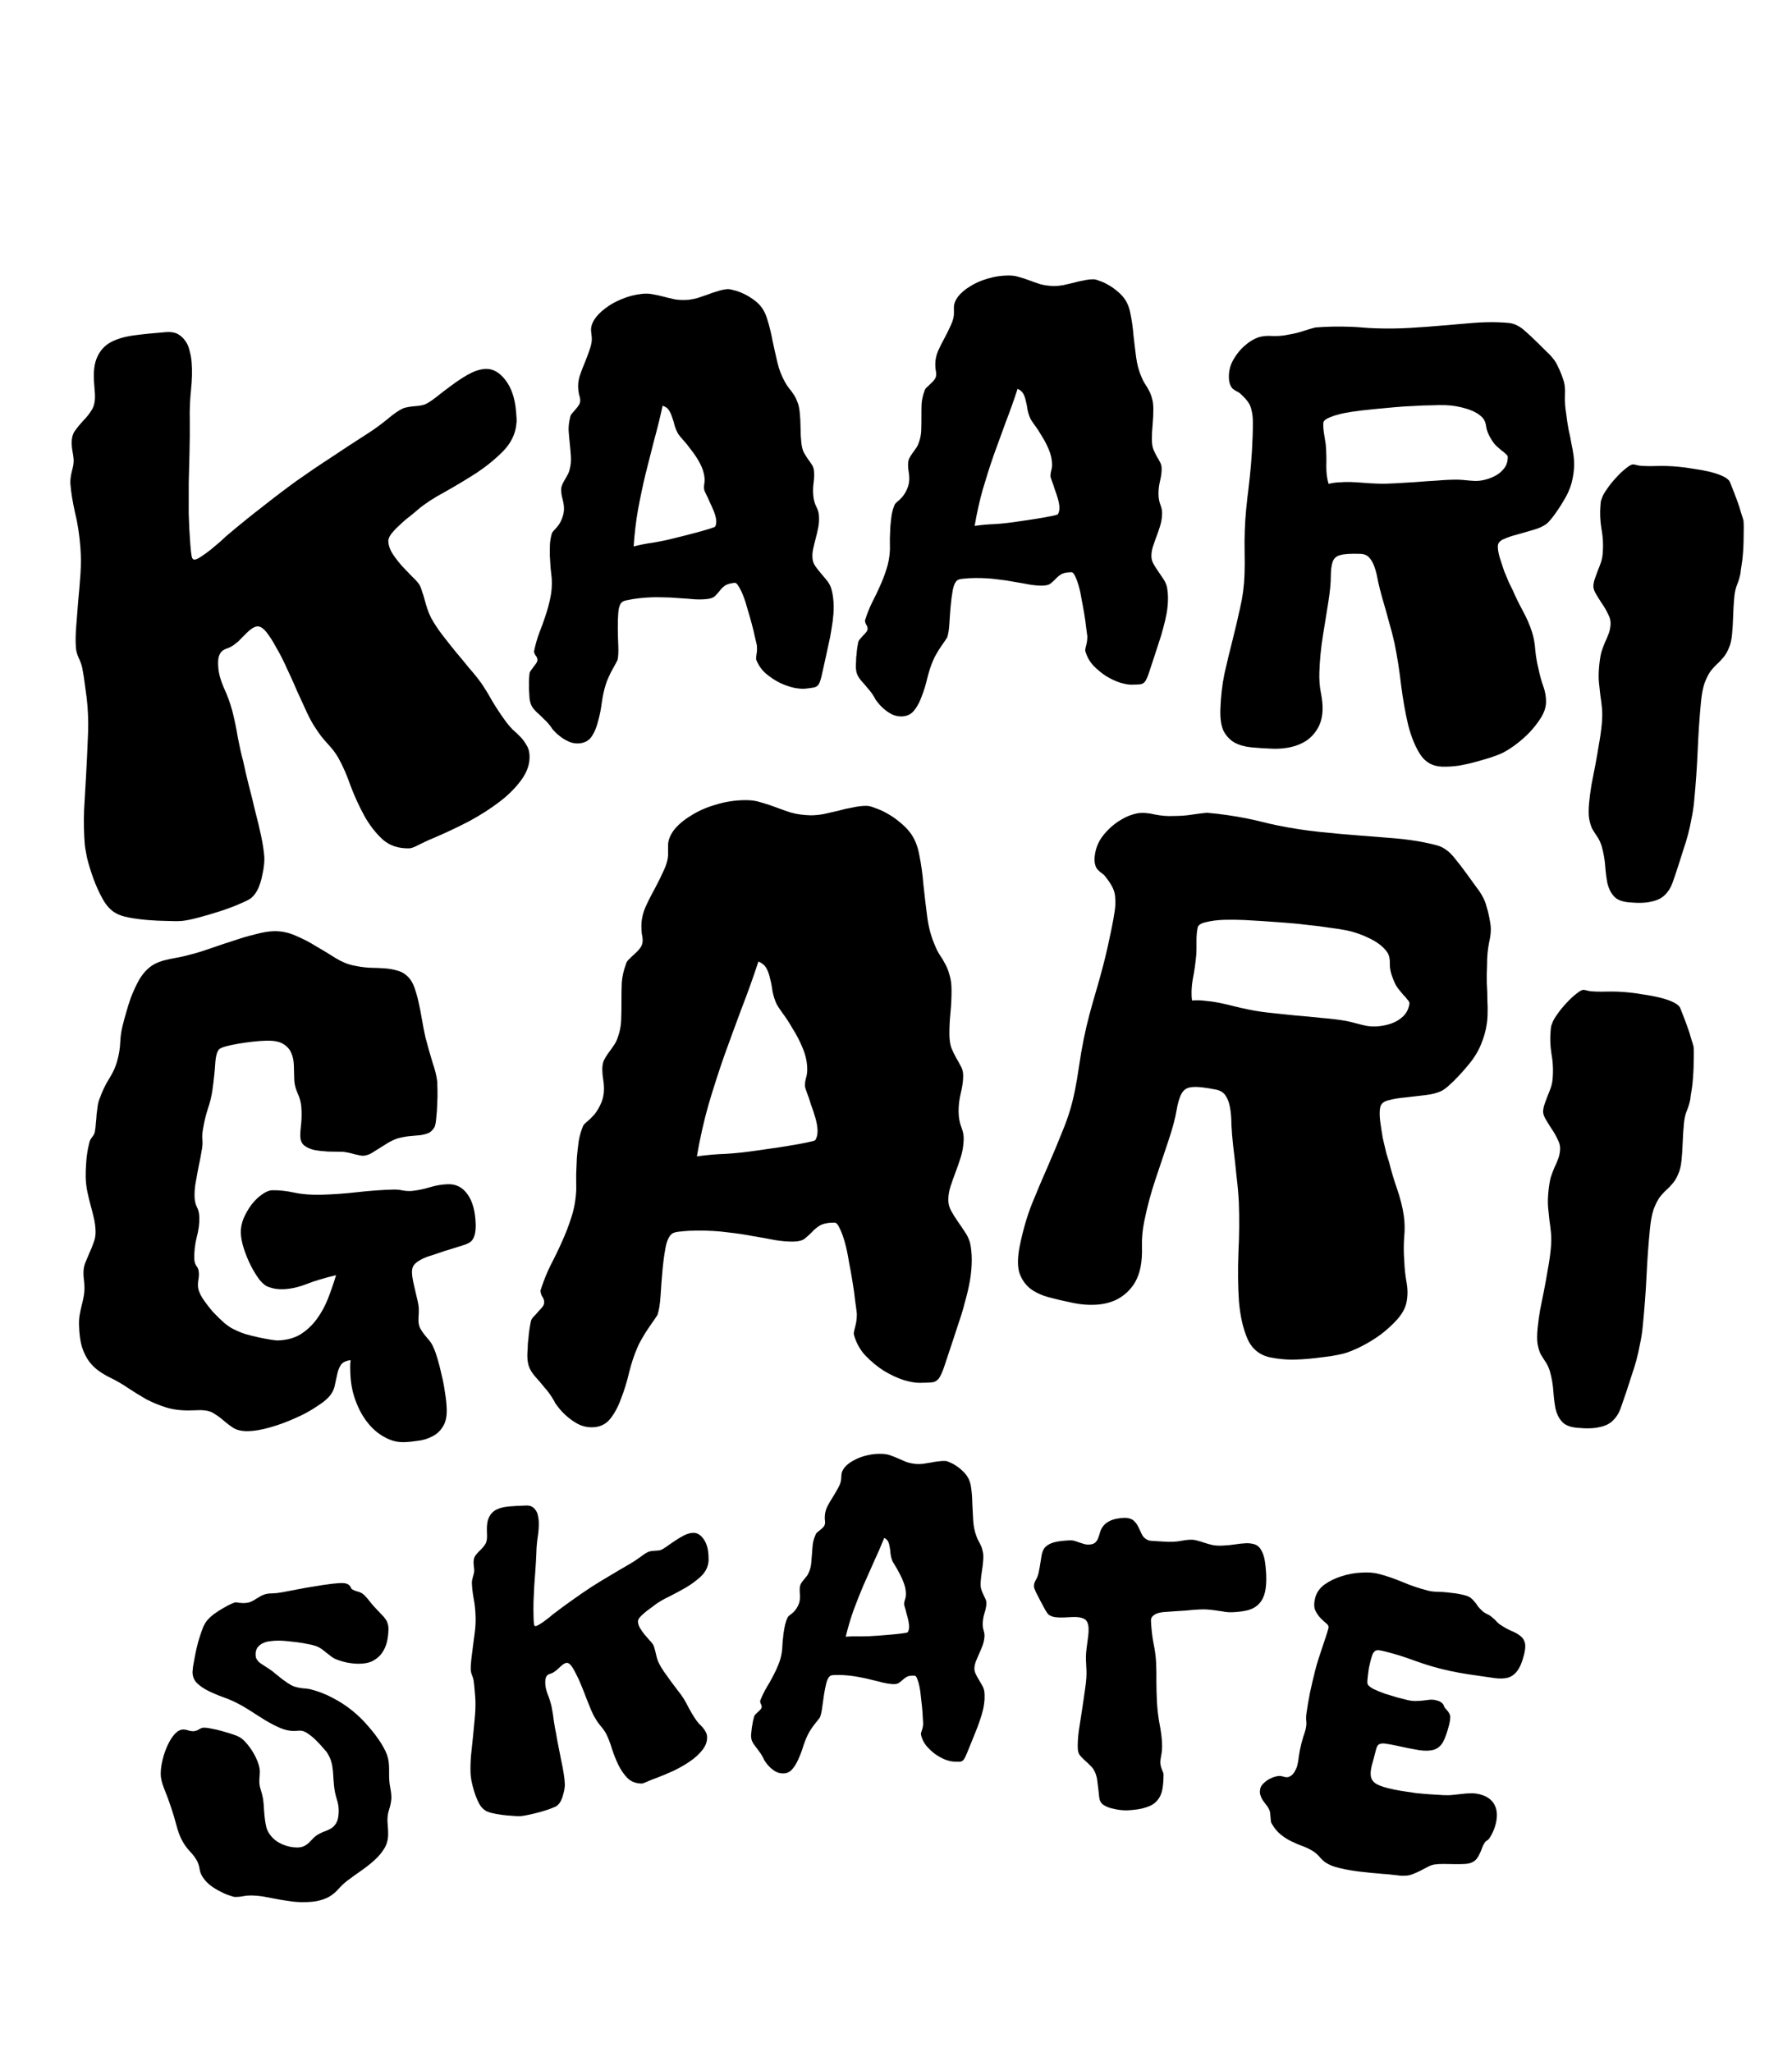 <svg width="406" height="465" viewBox="0 0 406 465" fill="none" xmlns="http://www.w3.org/2000/svg">
<path d="M116.97 96.239C116.725 98.457 115.721 100.465 113.958 102.264C112.25 104 110.237 105.641 107.919 107.186C105.597 108.672 103.212 110.103 100.763 111.48C98.309 112.798 96.301 114.111 94.738 115.42C94.238 115.874 93.568 116.431 92.727 117.089C91.941 117.685 91.189 118.337 90.471 119.046C89.749 119.696 89.117 120.368 88.576 121.063C88.095 121.754 87.904 122.363 88.004 122.89C88.072 123.776 88.409 124.671 89.013 125.575C89.617 126.48 90.31 127.377 91.092 128.267C91.869 129.099 92.612 129.874 93.321 130.592C94.089 131.305 94.641 131.916 94.977 132.425C95.25 132.879 95.47 133.427 95.638 134.068C95.861 134.645 96.058 135.283 96.231 135.983C96.399 136.623 96.599 137.291 96.831 137.987C97.063 138.682 97.354 139.372 97.704 140.059C98.394 141.313 99.235 142.585 100.226 143.875C101.216 145.166 102.236 146.454 103.286 147.74C104.331 148.967 105.347 150.196 106.333 151.427C107.373 152.595 108.293 153.742 109.093 154.869C109.898 156.055 110.713 157.388 111.54 158.87C112.426 160.346 113.335 161.732 114.267 163.027C114.867 163.872 115.489 164.627 116.134 165.29C116.834 165.89 117.443 166.467 117.961 167.021C118.479 167.576 118.911 168.166 119.256 168.793C119.656 169.357 119.89 170.081 119.958 170.968C120.104 172.858 119.533 174.714 118.248 176.536C116.962 178.358 115.281 180.062 113.204 181.648C111.128 183.234 108.806 184.72 106.238 186.106C103.667 187.433 101.202 188.603 98.843 189.616C97.403 190.202 96.14 190.775 95.054 191.334C94.027 191.888 93.277 192.184 92.805 192.22C90.315 192.293 88.272 191.618 86.677 190.196C85.078 188.715 83.692 186.92 82.519 184.812C81.343 182.644 80.306 180.377 79.411 178.01C78.57 175.579 77.634 173.452 76.603 171.63C76.053 170.662 75.26 169.624 74.224 168.515C73.188 167.407 72.297 166.257 71.552 165.067C70.952 164.221 70.298 163.054 69.589 161.563C68.876 160.014 68.126 158.378 67.34 156.656C66.613 154.929 65.824 153.178 64.974 151.401C64.184 149.62 63.379 148.048 62.562 146.685C61.798 145.258 61.055 144.097 60.333 143.202C59.61 142.307 58.924 141.884 58.274 141.934C57.92 141.962 57.488 142.143 56.979 142.48C56.529 142.811 56.084 143.202 55.643 143.652C55.203 144.102 54.789 144.52 54.403 144.906C54.076 145.288 53.826 145.515 53.653 145.588C52.985 146.174 52.363 146.578 51.786 146.801C51.263 146.96 50.804 147.174 50.409 147.442C50.073 147.705 49.807 148.112 49.611 148.662C49.416 149.212 49.364 150.077 49.455 151.259C49.559 152.617 49.973 154.13 50.696 155.798C51.477 157.461 52.115 159.194 52.611 160.998C53.12 162.979 53.545 165.026 53.886 167.139C54.281 169.188 54.685 170.97 55.099 172.483C55.476 174.296 55.919 176.193 56.428 178.174C56.933 180.096 57.408 182.02 57.853 183.947C58.353 185.81 58.791 187.648 59.169 189.461C59.541 191.215 59.782 192.801 59.891 194.218C59.914 194.514 59.896 195.05 59.837 195.827C59.773 196.545 59.63 197.388 59.407 198.355C59.239 199.26 58.955 200.203 58.556 201.184C58.151 202.106 57.615 202.861 56.947 203.447C56.556 203.774 55.67 204.228 54.289 204.81C52.967 205.387 51.465 205.948 49.784 206.494C48.103 207.039 46.446 207.523 44.815 207.946C43.243 208.364 42.014 208.607 41.128 208.675C40.301 208.739 39.172 208.737 37.74 208.668C36.373 208.655 34.941 208.587 33.446 208.464C31.951 208.341 30.541 208.153 29.214 207.899C27.887 207.644 26.881 207.306 26.194 206.883C25.076 206.256 24.104 205.202 23.277 203.721C22.45 202.239 21.734 200.66 21.13 198.984C20.526 197.307 20.048 195.739 19.698 194.281C19.408 192.818 19.239 191.791 19.194 191.2C19.003 188.719 18.955 186.168 19.051 183.546C19.201 180.861 19.353 178.205 19.507 175.578C19.657 172.893 19.782 170.269 19.882 167.706C20.036 165.08 20.018 162.526 19.827 160.045C19.731 158.805 19.563 157.391 19.322 155.806C19.14 154.215 18.904 152.689 18.613 151.225C18.441 150.526 18.177 149.803 17.823 149.058C17.464 148.254 17.257 147.497 17.202 146.788C17.093 145.371 17.116 143.735 17.27 141.881C17.425 140.027 17.575 138.114 17.72 136.142C17.92 134.106 18.09 132.073 18.231 130.042C18.367 127.952 18.363 125.962 18.217 124.071C17.99 121.118 17.576 118.446 16.976 116.056C16.431 113.602 16.088 111.46 15.947 109.629C15.892 108.92 15.999 107.991 16.267 106.841C16.594 105.687 16.733 104.785 16.683 104.135C16.637 103.544 16.567 103.015 16.472 102.547C16.372 102.02 16.303 101.52 16.267 101.048C16.153 99.571 16.392 98.424 16.983 97.606C17.573 96.788 18.198 96.027 18.857 95.322C19.575 94.613 20.224 93.791 20.806 92.855C21.388 91.919 21.615 90.624 21.488 88.97L21.317 86.755C21.126 84.274 21.362 82.325 22.026 80.907C22.684 79.43 23.698 78.312 25.066 77.553C26.492 76.79 28.264 76.267 30.382 75.986C32.499 75.704 34.916 75.458 37.634 75.249C38.697 75.167 39.569 75.308 40.251 75.672C40.933 76.035 41.507 76.555 41.975 77.232C42.439 77.85 42.764 78.598 42.95 79.475C43.196 80.347 43.352 81.226 43.421 82.112C43.566 84.003 43.518 86.086 43.278 88.362C43.037 90.639 42.944 92.904 42.998 95.158C43.017 97.712 42.996 100.149 42.937 102.471C42.878 104.793 42.819 107.115 42.76 109.437C42.756 111.695 42.754 113.983 42.754 116.301C42.808 118.554 42.931 120.922 43.122 123.403C43.208 124.525 43.304 125.379 43.408 125.965C43.513 126.551 43.742 126.831 44.097 126.804C44.451 126.776 44.967 126.529 45.644 126.061C46.38 125.588 47.112 125.056 47.839 124.466C48.62 123.811 49.318 123.223 49.931 122.7C50.54 122.119 50.956 121.73 51.178 121.535C54.191 118.986 56.987 116.72 59.568 114.739C62.145 112.699 64.671 110.781 67.147 108.986C69.683 107.187 72.252 105.444 74.856 103.758C77.455 102.013 80.283 100.162 83.341 98.203C84.813 97.258 86.276 96.195 87.731 95.013C89.18 93.773 90.393 92.937 91.37 92.505C92.065 92.273 92.945 92.116 94.008 92.035C95.13 91.948 95.921 91.798 96.38 91.585C97.011 91.298 97.831 90.76 98.84 89.969C99.903 89.115 101.026 88.256 102.207 87.393C103.443 86.466 104.715 85.625 106.024 84.871C107.391 84.112 108.666 83.687 109.847 83.596C111.56 83.464 113.11 84.296 114.496 86.091C115.882 87.885 116.691 90.289 116.923 93.302C116.959 93.774 116.998 94.276 117.038 94.808C117.075 95.28 117.052 95.757 116.97 96.239Z" fill="black"/>
<path d="M188.24 133.067C188.365 133.436 188.474 133.85 188.566 134.308C188.654 134.724 188.723 135.164 188.773 135.627C188.892 136.72 188.91 137.868 188.828 139.069C188.741 140.227 188.591 141.393 188.378 142.565C188.207 143.733 187.989 144.864 187.725 145.956C187.498 147.003 187.285 147.984 187.087 148.899C186.685 150.688 186.385 152.04 186.187 152.956C185.988 153.871 185.764 154.555 185.516 155.008C185.262 155.418 184.906 155.67 184.448 155.762C184.032 155.85 183.382 155.942 182.499 156.038C181.868 156.106 181.031 156.048 179.99 155.864C178.943 155.637 177.86 155.265 176.74 154.748C175.615 154.189 174.537 153.476 173.507 152.609C172.518 151.738 171.785 150.668 171.306 149.4C171.279 149.148 171.317 148.718 171.422 148.111C171.526 147.503 171.539 146.842 171.462 146.127C171.369 145.669 171.212 145.005 170.99 144.135C170.81 143.261 170.578 142.307 170.296 141.273C170.009 140.198 169.7 139.125 169.371 138.054C169.08 136.936 168.757 135.928 168.404 135.03C168.051 134.132 167.696 133.404 167.337 132.847C167.021 132.286 166.715 132.021 166.421 132.053C165.327 132.172 164.546 132.427 164.078 132.818C163.647 133.163 163.284 133.543 162.988 133.958C162.688 134.331 162.346 134.709 161.962 135.091C161.615 135.427 161 135.643 160.117 135.739C159.276 135.83 158.341 135.847 157.313 135.788C156.28 135.687 155.122 135.6 153.837 135.527C152.589 135.407 151.22 135.343 149.729 135.335C148.234 135.285 146.603 135.355 144.836 135.547C143.91 135.648 143.074 135.781 142.325 135.948C141.573 136.072 141.082 136.253 140.852 136.491C140.43 136.92 140.174 137.693 140.082 138.809C139.991 139.926 139.955 141.164 139.975 142.524C139.991 143.842 140.027 145.158 140.085 146.471C140.138 147.742 140.079 148.77 139.909 149.555C139.838 149.69 139.698 149.961 139.486 150.367C139.27 150.731 139.022 151.184 138.74 151.725C138.454 152.224 138.174 152.787 137.902 153.412C137.625 153.996 137.408 154.552 137.253 155.079C136.871 156.27 136.571 157.622 136.353 159.136C136.171 160.603 135.897 161.995 135.529 163.312C135.208 164.666 134.738 165.824 134.119 166.785C133.5 167.746 132.58 168.293 131.36 168.426C130.561 168.512 129.783 168.405 129.026 168.104C128.312 167.799 127.654 167.423 127.052 166.978C126.497 166.57 126.026 166.153 125.639 165.727C125.257 165.343 125.036 165.069 124.976 164.905C124.375 164.076 123.792 163.416 123.228 162.924C122.701 162.385 122.202 161.907 121.731 161.49C121.26 161.073 120.871 160.626 120.564 160.149C120.252 159.629 120.053 158.97 119.966 158.17C119.934 157.876 119.912 157.474 119.899 156.965C119.844 156.46 119.829 155.929 119.854 155.373C119.836 154.822 119.842 154.289 119.871 153.775C119.901 153.261 119.939 152.831 119.987 152.485C120.048 152.266 120.172 152.04 120.36 151.806C120.585 151.527 120.789 151.249 120.972 150.974C121.197 150.694 121.382 150.44 121.527 150.211C121.71 149.936 121.788 149.672 121.761 149.42C121.724 149.083 121.585 148.779 121.342 148.507C121.142 148.231 121.024 147.925 120.987 147.588C120.978 147.504 120.992 147.439 121.03 147.392C121.067 147.345 121.081 147.28 121.072 147.196C121.356 145.888 121.728 144.613 122.189 143.371C122.692 142.125 123.151 140.862 123.565 139.582C124.017 138.256 124.383 136.918 124.662 135.568C124.978 134.172 125.092 132.669 125.002 131.062C124.92 130.304 124.831 129.484 124.735 128.601C124.681 127.712 124.627 126.824 124.573 125.936C124.557 125.002 124.566 124.107 124.601 123.252C124.673 122.35 124.82 121.547 125.041 120.841C125.069 120.711 125.236 120.48 125.54 120.149C125.887 119.813 126.246 119.391 126.616 118.882C126.982 118.332 127.275 117.704 127.497 116.999C127.756 116.247 127.837 115.43 127.741 114.546C127.691 114.083 127.596 113.604 127.457 113.108C127.318 112.613 127.221 112.112 127.167 111.608C127.103 111.019 127.134 110.526 127.261 110.129C127.426 109.685 127.616 109.281 127.832 108.917C128.085 108.507 128.318 108.099 128.529 107.692C128.782 107.282 128.966 106.815 129.079 106.292C129.32 105.372 129.409 104.426 129.345 103.454C129.278 102.439 129.191 101.448 129.086 100.481C128.977 99.471 128.89 98.48 128.827 97.508C128.806 96.531 128.916 95.583 129.157 94.663C129.2 94.275 129.355 93.939 129.622 93.654C129.884 93.328 130.149 93.022 130.416 92.738C130.721 92.407 130.981 92.059 131.197 91.695C131.413 91.332 131.495 90.918 131.445 90.455C131.409 90.119 131.33 89.787 131.209 89.459C131.126 89.085 131.062 88.688 131.016 88.267C130.911 87.3 131.014 86.288 131.325 85.233C131.678 84.173 132.075 83.129 132.517 82.102C132.954 81.033 133.333 80.013 133.653 79.042C134.011 78.024 134.146 77.115 134.059 76.316L133.922 75.054C133.835 74.254 134.062 73.4 134.601 72.49C135.183 71.575 136.005 70.72 137.068 69.923C138.126 69.085 139.369 68.375 140.795 67.794C142.26 67.167 143.812 66.764 145.453 66.586C146.379 66.486 147.213 66.523 147.955 66.697C148.735 66.825 149.52 66.996 150.309 67.208C151.099 67.42 151.951 67.625 152.866 67.824C153.777 67.98 154.824 68.016 156.006 67.93C156.68 67.856 157.367 67.718 158.068 67.514C158.807 67.264 159.546 67.013 160.285 66.763C161.02 66.47 161.759 66.219 162.502 66.011C163.241 65.76 163.968 65.596 164.684 65.518C165.062 65.477 165.56 65.551 166.176 65.739C166.83 65.881 167.493 66.107 168.165 66.417C168.879 66.723 169.559 67.096 170.202 67.537C170.888 67.973 171.471 68.442 171.951 68.943C172.814 69.828 173.451 70.993 173.864 72.439C174.318 73.879 174.7 75.434 175.009 77.103C175.36 78.767 175.732 80.43 176.125 82.09C176.518 83.749 177.083 85.221 177.818 86.503C178.088 87.027 178.395 87.504 178.74 87.935C179.08 88.324 179.404 88.757 179.711 89.234C180.06 89.707 180.356 90.271 180.597 90.926C180.876 91.534 181.068 92.322 181.173 93.29C181.301 94.468 181.368 95.673 181.374 96.907C181.376 98.099 181.436 99.242 181.555 100.335C181.651 101.219 181.836 101.944 182.111 102.51C182.427 103.071 182.737 103.57 183.039 104.005C183.338 104.398 183.615 104.794 183.871 105.192C184.169 105.585 184.35 106.076 184.414 106.665C184.501 107.465 184.473 108.383 184.33 109.42C184.187 110.457 184.169 111.459 184.274 112.427C184.374 113.353 184.613 114.178 184.99 114.903C185.366 115.629 185.554 116.374 185.552 117.141C185.597 117.945 185.536 118.76 185.371 119.587C185.205 120.413 185.016 121.222 184.804 122.011C184.592 122.8 184.401 123.587 184.23 124.372C184.06 125.156 184.014 125.906 184.092 126.621C184.156 127.21 184.365 127.762 184.719 128.277C185.073 128.792 185.469 129.303 185.907 129.808C186.345 130.314 186.785 130.841 187.228 131.389C187.666 131.895 188.003 132.454 188.24 133.067ZM162.036 119.312C162.247 118.906 162.321 118.409 162.257 117.82C162.193 117.231 162.014 116.569 161.722 115.835C161.429 115.1 161.12 114.41 160.794 113.765C160.506 113.072 160.227 112.464 159.958 111.94C159.688 111.416 159.542 111.049 159.519 110.838C159.473 110.418 159.49 109.99 159.571 109.556C159.652 109.121 159.667 108.673 159.616 108.21C159.498 107.116 159.145 106.026 158.559 104.941C157.973 103.855 157.335 102.882 156.645 102.02C155.993 101.112 155.378 100.349 154.8 99.73C154.218 99.07 153.85 98.621 153.696 98.382C153.328 97.741 153.045 97.09 152.846 96.431C152.684 95.725 152.484 95.066 152.248 94.453C152.053 93.835 151.804 93.309 151.501 92.874C151.199 92.438 150.739 92.126 150.123 91.938C149.556 94.554 148.921 97.134 148.218 99.679C147.558 102.22 146.902 104.803 146.25 107.427C145.637 110.005 145.074 112.663 144.563 115.4C144.089 118.091 143.755 120.894 143.561 123.81C145.01 123.439 146.511 123.149 148.063 122.937C149.611 122.684 151.254 122.335 152.994 121.891C153.242 121.822 153.842 121.671 154.796 121.44C155.75 121.208 156.744 120.952 157.777 120.669C158.853 120.382 159.802 120.108 160.625 119.849C161.491 119.585 161.961 119.406 162.036 119.312Z" fill="black"/>
<path d="M264.347 132.855C264.434 133.235 264.501 133.658 264.547 134.123C264.593 134.546 264.617 134.99 264.621 135.455C264.629 136.555 264.533 137.699 264.33 138.885C264.128 140.03 263.861 141.174 263.532 142.319C263.244 143.464 262.915 144.567 262.542 145.628C262.211 146.646 261.901 147.601 261.612 148.492C261.033 150.231 260.599 151.547 260.31 152.438C260.021 153.329 259.729 153.987 259.437 154.412C259.143 154.795 258.764 155.01 258.299 155.056C257.876 155.102 257.22 155.128 256.332 155.135C255.697 155.14 254.871 154.998 253.853 154.71C252.835 154.379 251.794 153.901 250.731 153.274C249.668 152.605 248.667 151.788 247.728 150.822C246.832 149.855 246.21 148.718 245.861 147.409C245.859 147.155 245.94 146.731 246.105 146.137C246.27 145.543 246.349 144.887 246.344 144.167C246.298 143.702 246.208 143.026 246.074 142.138C245.982 141.25 245.848 140.278 245.67 139.221C245.492 138.122 245.293 137.024 245.073 135.925C244.895 134.784 244.675 133.749 244.414 132.82C244.153 131.891 243.872 131.131 243.571 130.541C243.313 129.951 243.035 129.657 242.739 129.659C241.639 129.668 240.836 129.843 240.331 130.186C239.868 130.485 239.468 130.827 239.133 131.211C238.797 131.552 238.419 131.893 237.998 132.235C237.62 132.534 236.986 132.687 236.097 132.694C235.251 132.701 234.32 132.623 233.303 132.462C232.285 132.258 231.141 132.056 229.87 131.854C228.641 131.61 227.285 131.409 225.803 131.251C224.32 131.051 222.69 130.958 220.913 130.972C219.982 130.979 219.136 131.028 218.375 131.119C217.613 131.167 217.107 131.298 216.854 131.511C216.392 131.896 216.059 132.639 215.856 133.741C215.653 134.843 215.493 136.071 215.377 137.426C215.26 138.739 215.165 140.052 215.09 141.364C215.016 142.634 214.854 143.651 214.606 144.415C214.523 144.543 214.355 144.798 214.104 145.181C213.853 145.521 213.56 145.947 213.226 146.457C212.891 146.925 212.556 147.457 212.222 148.052C211.888 148.605 211.617 149.136 211.41 149.645C210.911 150.792 210.477 152.107 210.107 153.591C209.78 155.032 209.367 156.39 208.87 157.663C208.414 158.979 207.83 160.083 207.118 160.978C206.406 161.872 205.436 162.324 204.209 162.333C203.405 162.34 202.641 162.155 201.919 161.78C201.239 161.404 200.622 160.965 200.068 160.461C199.556 160 199.13 159.538 198.787 159.075C198.446 158.654 198.253 158.36 198.209 158.191C197.695 157.306 197.181 156.591 196.669 156.044C196.199 155.456 195.75 154.93 195.324 154.468C194.897 154.006 194.555 153.522 194.297 153.016C194.039 152.468 193.906 151.792 193.9 150.988C193.898 150.692 193.916 150.289 193.954 149.781C193.95 149.273 193.988 148.744 194.069 148.193C194.107 147.643 194.166 147.113 194.247 146.605C194.327 146.097 194.409 145.673 194.491 145.334C194.574 145.121 194.72 144.909 194.93 144.695C195.182 144.439 195.413 144.184 195.622 143.928C195.874 143.672 196.084 143.438 196.252 143.225C196.461 142.969 196.565 142.715 196.563 142.461C196.56 142.122 196.452 141.806 196.238 141.511C196.067 141.216 195.98 140.9 195.977 140.561C195.976 140.476 195.997 140.413 196.039 140.37C196.081 140.328 196.102 140.264 196.101 140.179C196.514 138.906 197.012 137.675 197.596 136.486C198.221 135.296 198.804 134.085 199.345 132.854C199.927 131.58 200.425 130.285 200.838 128.97C201.293 127.612 201.556 126.129 201.628 124.52C201.622 123.759 201.616 122.934 201.609 122.045C201.644 121.156 201.68 120.267 201.715 119.378C201.793 118.446 201.891 117.557 202.012 116.71C202.174 115.82 202.401 115.035 202.692 114.356C202.733 114.228 202.922 114.015 203.258 113.716C203.637 113.417 204.036 113.033 204.455 112.564C204.874 112.053 205.229 111.458 205.52 110.779C205.853 110.057 206.016 109.251 206.009 108.363C206.006 107.897 205.96 107.411 205.871 106.904C205.782 106.397 205.736 105.889 205.732 105.381C205.728 104.789 205.808 104.302 205.975 103.919C206.183 103.495 206.413 103.112 206.664 102.772C206.957 102.388 207.229 102.005 207.48 101.623C207.774 101.239 208.003 100.793 208.168 100.284C208.5 99.393 208.683 98.46 208.718 97.487C208.752 96.471 208.765 95.476 208.758 94.503C208.75 93.487 208.763 92.493 208.798 91.519C208.875 90.545 209.079 89.613 209.411 88.721C209.493 88.34 209.681 88.021 209.975 87.765C210.269 87.466 210.563 87.189 210.857 86.933C211.193 86.634 211.487 86.314 211.738 85.974C211.989 85.633 212.113 85.23 212.11 84.765C212.107 84.426 212.062 84.088 211.975 83.75C211.93 83.37 211.905 82.968 211.902 82.544C211.894 81.571 212.098 80.575 212.513 79.556C212.971 78.537 213.471 77.539 214.014 76.561C214.556 75.541 215.035 74.564 215.451 73.63C215.909 72.653 216.134 71.763 216.128 70.958L216.118 69.689C216.112 68.885 216.423 68.057 217.051 67.206C217.721 66.354 218.625 65.586 219.763 64.9C220.9 64.171 222.207 63.59 223.685 63.155C225.204 62.678 226.789 62.433 228.44 62.42C229.371 62.413 230.197 62.533 230.918 62.781C231.682 62.987 232.445 63.235 233.209 63.525C233.973 63.816 234.801 64.105 235.692 64.394C236.582 64.641 237.62 64.781 238.805 64.815C239.483 64.809 240.18 64.74 240.899 64.608C241.659 64.433 242.419 64.257 243.18 64.082C243.94 63.865 244.7 63.69 245.461 63.557C246.221 63.381 246.961 63.291 247.681 63.285C248.061 63.282 248.549 63.406 249.143 63.655C249.78 63.861 250.417 64.153 251.055 64.529C251.735 64.904 252.373 65.344 252.969 65.847C253.608 66.35 254.141 66.874 254.568 67.421C255.338 68.389 255.855 69.612 256.121 71.091C256.428 72.57 256.652 74.155 256.792 75.847C256.975 77.538 257.179 79.229 257.403 80.92C257.628 82.611 258.042 84.131 258.645 85.481C258.861 86.029 259.119 86.535 259.419 86.998C259.718 87.419 259.997 87.882 260.255 88.388C260.555 88.894 260.792 89.484 260.967 90.16C261.183 90.793 261.295 91.596 261.303 92.57C261.312 93.754 261.258 94.961 261.141 96.189C261.023 97.375 260.968 98.518 260.977 99.618C260.984 100.507 261.096 101.247 261.312 101.837C261.57 102.428 261.828 102.955 262.086 103.418C262.343 103.84 262.579 104.261 262.794 104.682C263.051 105.104 263.182 105.61 263.187 106.203C263.193 107.007 263.073 107.918 262.827 108.935C262.581 109.953 262.462 110.948 262.469 111.922C262.477 112.852 262.631 113.698 262.934 114.457C263.236 115.216 263.348 115.977 263.269 116.74C263.233 117.544 263.091 118.349 262.843 119.155C262.596 119.961 262.327 120.746 262.036 121.51C261.746 122.274 261.477 123.038 261.229 123.802C260.981 124.565 260.86 125.307 260.866 126.026C260.87 126.619 261.023 127.189 261.323 127.737C261.624 128.284 261.967 128.832 262.352 129.379C262.737 129.926 263.122 130.494 263.508 131.084C263.893 131.631 264.172 132.221 264.347 132.855ZM239.653 116.543C239.904 116.16 240.027 115.672 240.023 115.08C240.018 114.488 239.907 113.811 239.69 113.051C239.472 112.291 239.234 111.574 238.974 110.899C238.757 110.181 238.541 109.548 238.325 108.999C238.109 108.451 238 108.071 237.999 107.859C237.995 107.436 238.055 107.012 238.179 106.588C238.303 106.164 238.363 105.719 238.359 105.254C238.351 104.154 238.109 103.034 237.635 101.895C237.16 100.756 236.623 99.724 236.024 98.797C235.466 97.828 234.93 97.007 234.417 96.334C233.904 95.619 233.583 95.135 233.454 94.882C233.152 94.207 232.936 93.531 232.803 92.855C232.713 92.137 232.581 91.461 232.407 90.827C232.275 90.193 232.08 89.645 231.822 89.181C231.565 88.718 231.139 88.361 230.545 88.112C229.718 90.658 228.828 93.162 227.874 95.623C226.962 98.085 226.05 100.589 225.139 103.135C224.27 105.639 223.444 108.227 222.66 110.899C221.919 113.529 221.306 116.284 220.821 119.165C222.3 118.942 223.822 118.804 225.388 118.749C226.953 118.652 228.623 118.47 230.398 118.202C230.652 118.158 231.265 118.068 232.237 117.934C233.209 117.799 234.224 117.643 235.28 117.466C236.379 117.288 237.351 117.111 238.196 116.935C239.084 116.759 239.569 116.628 239.653 116.543Z" fill="black"/>
<path d="M355.086 111.976C354.823 112.505 354.484 113.103 354.07 113.773C353.706 114.395 353.292 115.04 352.829 115.708C352.416 116.328 351.98 116.924 351.52 117.494C351.111 118.017 350.73 118.419 350.378 118.7C349.626 119.259 348.633 119.713 347.399 120.06C346.165 120.408 344.956 120.756 343.771 121.105C342.588 121.406 341.549 121.76 340.656 122.168C339.812 122.529 339.378 123.051 339.354 123.735C339.33 124.418 339.471 125.278 339.777 126.314C340.084 127.302 340.415 128.316 340.769 129.354C341.174 130.346 341.557 131.263 341.918 132.106C342.329 132.903 342.603 133.45 342.739 133.748C343.326 135.136 344.077 136.677 344.995 138.371C345.913 140.064 346.613 141.677 347.097 143.209C347.493 144.444 347.738 145.796 347.833 147.265C347.977 148.736 348.22 150.162 348.562 151.542C348.854 152.969 349.222 154.301 349.667 155.538C350.112 156.775 350.313 158.004 350.27 159.224C350.232 160.297 349.85 161.432 349.124 162.628C348.4 163.775 347.53 164.893 346.514 165.981C345.5 167.02 344.392 167.982 343.188 168.868C342.035 169.707 341.011 170.331 340.117 170.739C339.621 170.966 338.853 171.256 337.815 171.61C336.827 171.918 335.716 172.245 334.482 172.592C333.248 172.94 331.943 173.236 330.566 173.48C329.192 173.676 327.894 173.753 326.674 173.71C324.576 173.636 322.947 172.723 321.787 170.973C320.629 169.173 319.707 166.917 319.021 164.206C318.383 161.496 317.854 158.497 317.432 155.209C317.059 151.922 316.56 148.753 315.935 145.702C315.598 144.176 315.189 142.598 314.709 140.968C314.278 139.341 313.757 137.49 313.146 135.417C312.755 134.035 312.433 132.753 312.182 131.572C311.979 130.392 311.722 129.357 311.412 128.467C311.101 127.576 310.71 126.878 310.24 126.373C309.771 125.819 309.097 125.527 308.218 125.496C306.071 125.42 304.553 125.513 303.665 125.775C302.778 125.988 302.198 126.505 301.925 127.326C301.653 128.098 301.516 129.217 301.513 130.683C301.51 132.149 301.32 134.072 300.943 136.453C300.568 138.785 300.162 141.311 299.724 144.032C299.288 146.703 299.02 149.455 298.92 152.285C298.862 153.944 298.977 155.511 299.267 156.987C299.557 158.463 299.683 159.763 299.643 160.885C299.586 162.495 299.22 163.875 298.545 165.024C297.919 166.125 297.081 167.049 296.028 167.793C294.978 168.489 293.788 168.985 292.458 169.28C291.129 169.575 289.756 169.698 288.341 169.648C286.584 169.586 284.951 169.48 283.442 169.329C281.982 169.179 280.724 168.818 279.669 168.243C278.617 167.62 277.793 166.736 277.198 165.591C276.654 164.399 276.418 162.754 276.492 160.656C276.594 157.777 276.909 155.076 277.437 152.554C278.016 149.985 278.617 147.49 279.24 145.069C279.864 142.599 280.439 140.152 280.964 137.728C281.538 135.305 281.872 132.776 281.964 130.141C282.019 128.579 282.027 126.967 281.988 125.305C281.951 123.593 281.962 121.884 282.022 120.176C282.081 118.517 282.186 116.908 282.339 115.35C282.491 113.792 282.669 112.21 282.872 110.605C283.077 108.951 283.262 107.174 283.427 105.275C283.591 103.375 283.717 101.205 283.803 98.765C283.849 97.448 283.864 96.325 283.848 95.396C283.832 94.467 283.737 93.682 283.564 93.04C283.442 92.352 283.195 91.733 282.824 91.182C282.452 90.632 281.935 90.052 281.273 89.442C280.99 89.139 280.681 88.908 280.344 88.75C280.008 88.591 279.673 88.384 279.34 88.128C279.056 87.874 278.825 87.499 278.647 87.004C278.469 86.509 278.395 85.823 278.426 84.945C278.452 84.213 278.601 83.46 278.872 82.688C279.194 81.869 279.637 81.078 280.202 80.317C280.768 79.506 281.453 78.773 282.258 78.117C283.065 77.413 283.988 76.859 285.028 76.456C285.967 76.147 287.07 76.039 288.337 76.133C289.606 76.177 290.807 76.073 291.94 75.82C293.168 75.619 294.302 75.341 295.34 74.987C296.427 74.634 297.316 74.372 298.006 74.201C300.554 73.998 303.17 73.944 305.854 74.038C306.83 74.072 307.78 74.13 308.706 74.212C309.68 74.295 310.631 74.353 311.558 74.386C314.242 74.48 316.881 74.451 319.476 74.298C322.071 74.145 324.545 73.964 326.897 73.753C329.25 73.543 331.48 73.353 333.587 73.183C335.693 73.013 337.625 72.959 339.382 73.02C340.407 73.057 341.235 73.11 341.868 73.181C342.55 73.254 343.178 73.447 343.753 73.761C344.33 74.025 344.973 74.488 345.683 75.148C346.394 75.759 347.34 76.648 348.521 77.813C349.276 78.572 349.913 79.206 350.433 79.713C351.001 80.221 351.495 80.751 351.916 81.304C352.338 81.807 352.706 82.431 353.022 83.175C353.389 83.872 353.771 84.814 354.169 86C354.525 86.99 354.653 88.192 354.555 89.605C354.507 90.971 354.604 92.367 354.847 93.793C354.997 95.068 355.176 96.247 355.382 97.329C355.637 98.413 355.845 99.447 356.006 100.429C356.217 101.365 356.38 102.275 356.496 103.158C356.613 103.993 356.656 104.85 356.625 105.728C356.591 106.704 356.458 107.701 356.227 108.719C356.046 109.689 355.665 110.775 355.086 111.976ZM341.606 103.513C341.566 103.267 341.403 103.042 341.117 102.836C340.881 102.584 340.573 102.329 340.191 102.071C339.86 101.766 339.48 101.435 339.053 101.078C338.628 100.672 338.254 100.195 337.931 99.646C337.237 98.547 336.832 97.555 336.717 96.672C336.601 95.788 336.332 95.119 335.908 94.665C335.108 93.806 333.91 93.128 332.315 92.632C330.72 92.137 329.142 91.861 327.581 91.806C326.653 91.773 325.554 91.784 324.282 91.837C323.06 91.842 321.739 91.894 320.319 91.99C318.9 92.038 317.431 92.133 315.911 92.275C314.392 92.416 312.872 92.558 311.352 92.7C310.617 92.772 309.587 92.882 308.263 93.031C306.987 93.182 305.71 93.381 304.431 93.629C303.2 93.879 302.114 94.207 301.171 94.614C300.279 94.973 299.825 95.397 299.807 95.885C299.78 96.665 299.847 97.523 300.01 98.457C300.173 99.391 300.292 100.152 300.369 100.741C300.504 102.456 300.544 104.094 300.489 105.656C300.485 107.17 300.658 108.496 301.009 109.632C301.896 109.419 302.755 109.302 303.586 109.283C304.419 109.214 305.202 109.193 305.934 109.219C306.91 109.253 307.885 109.312 308.859 109.395C309.833 109.478 310.906 109.541 312.077 109.582C313.297 109.625 314.666 109.6 316.184 109.507C317.702 109.414 319.244 109.321 320.811 109.23C322.428 109.091 324.044 108.977 325.66 108.888C327.277 108.749 328.818 108.681 330.284 108.684C330.967 108.708 331.625 108.756 332.258 108.827C332.939 108.9 333.573 108.947 334.158 108.967C334.89 108.993 335.675 108.899 336.513 108.684C337.352 108.469 338.144 108.155 338.892 107.742C339.639 107.328 340.269 106.788 340.781 106.122C341.293 105.457 341.565 104.684 341.595 103.806L341.606 103.513Z" fill="black"/>
<path d="M394.315 129.972C394.13 130.886 393.879 131.721 393.562 132.475C393.245 133.23 393.034 134.166 392.928 135.284C392.794 136.694 392.707 138.133 392.666 139.6C392.624 141.068 392.544 142.433 392.424 143.697C392.299 145.01 392.052 146.065 391.682 146.864C391.361 147.667 390.951 148.364 390.454 148.955C390.009 149.501 389.519 150.019 388.982 150.507C388.445 150.996 387.924 151.584 387.417 152.271C386.959 152.964 386.531 153.855 386.133 154.945C385.784 156.04 385.529 157.439 385.367 159.14C385.04 162.591 384.798 166.173 384.642 169.886C384.49 173.55 384.219 177.448 383.827 181.58C383.698 182.941 383.502 184.222 383.241 185.424C383.029 186.63 382.768 187.831 382.458 189.028C382.153 190.176 381.797 191.344 381.39 192.532C381.036 193.675 380.651 194.889 380.235 196.174C379.752 197.649 379.309 198.956 378.906 200.095C378.509 201.185 377.933 202.087 377.178 202.8C376.473 203.518 375.469 204.011 374.169 204.28C372.912 204.602 371.19 204.659 369.002 204.452C367.398 204.3 366.266 203.824 365.606 203.026C364.942 202.276 364.468 201.324 364.185 200.169C363.956 198.97 363.786 197.654 363.677 196.222C363.572 194.74 363.3 193.218 362.859 191.656C362.553 190.744 362.205 190.025 361.813 189.497C361.427 188.921 361.064 188.347 360.726 187.775C360.441 187.16 360.216 186.427 360.052 185.578C359.892 184.68 359.886 183.453 360.033 181.897C360.153 180.634 360.331 179.277 360.566 177.828C360.851 176.384 361.137 174.915 361.426 173.422C361.719 171.88 361.988 170.336 362.233 168.79C362.531 167.199 362.754 165.627 362.902 164.071C363.031 162.71 363.047 161.51 362.949 160.471C362.851 159.431 362.725 158.438 362.57 157.492C362.463 156.55 362.358 155.583 362.256 154.593C362.158 153.553 362.177 152.329 362.31 150.919C362.439 149.558 362.616 148.471 362.84 147.659C363.113 146.851 363.377 146.14 363.631 145.527C363.934 144.918 364.186 144.329 364.387 143.759C364.637 143.194 364.801 142.499 364.88 141.672C364.963 140.797 364.774 139.946 364.313 139.117C363.905 138.245 363.42 137.414 362.857 136.625C362.343 135.84 361.875 135.085 361.454 134.358C361.037 133.583 360.907 132.884 361.064 132.261C361.101 131.872 361.218 131.417 361.414 130.896C361.611 130.376 361.81 129.83 362.011 129.261C362.265 128.647 362.493 128.056 362.694 127.487C362.9 126.868 363.031 126.268 363.086 125.684C363.275 123.691 363.19 121.746 362.831 119.848C362.52 117.955 362.445 116.157 362.606 114.456C362.63 114.213 362.653 113.97 362.676 113.727C362.699 113.484 362.77 113.245 362.891 113.012C363.043 112.438 363.431 111.714 364.053 110.841C364.68 109.92 365.375 109.054 366.139 108.243C366.907 107.384 367.661 106.671 368.402 106.104C369.147 105.488 369.69 105.196 370.03 105.228C370.322 105.256 370.587 105.306 370.825 105.377C371.112 105.454 371.377 105.503 371.62 105.526C372.592 105.619 373.841 105.639 375.366 105.588C376.94 105.541 378.554 105.596 380.207 105.753C381.422 105.868 382.632 106.032 383.838 106.244C385.049 106.408 386.158 106.611 387.165 106.854C388.22 107.101 389.126 107.384 389.88 107.7C390.684 108.022 391.285 108.398 391.686 108.828C391.823 108.939 392.046 109.426 392.357 110.29C392.716 111.158 393.09 112.125 393.479 113.192C393.873 114.21 394.196 115.197 394.449 116.153C394.755 117.065 394.942 117.671 395.012 117.972C395.079 118.812 395.09 119.991 395.044 121.507C395.047 123.028 394.97 124.614 394.814 126.267C394.758 126.85 394.674 127.48 394.561 128.156C394.452 128.783 394.37 129.388 394.315 129.972Z" fill="black"/>
<path d="M106.92 281.073C106.684 281.372 106.252 281.652 105.624 281.913C105.044 282.125 104.39 282.338 103.663 282.553C102.985 282.766 102.307 282.98 101.629 283.194C100.998 283.357 100.49 283.517 100.103 283.674C99.038 284.045 98.07 284.364 97.198 284.632C96.375 284.898 95.675 285.21 95.099 285.568C94.521 285.877 94.067 286.255 93.737 286.704C93.455 287.102 93.323 287.643 93.341 288.326C93.358 288.961 93.451 289.667 93.618 290.444C93.784 291.172 93.951 291.9 94.117 292.628C94.283 293.356 94.449 294.06 94.613 294.74C94.778 295.419 94.868 296.027 94.882 296.564C94.897 297.101 94.886 297.59 94.849 298.03C94.812 298.471 94.799 298.886 94.809 299.277C94.828 299.96 94.965 300.543 95.223 301.024C95.478 301.457 95.784 301.913 96.139 302.392C96.492 302.822 96.871 303.276 97.275 303.753C97.678 304.231 98.011 304.808 98.274 305.485C98.532 306.015 98.823 306.837 99.146 307.952C99.468 309.018 99.769 310.207 100.048 311.518C100.377 312.828 100.633 314.164 100.816 315.527C101.048 316.889 101.18 318.155 101.212 319.326C101.258 321.035 100.952 322.362 100.293 323.308C99.685 324.301 98.874 325.031 97.861 325.498C96.898 326.013 95.832 326.334 94.664 326.464C93.545 326.64 92.497 326.742 91.521 326.768C89.959 326.81 88.459 326.411 87.019 325.571C85.582 324.779 84.306 323.666 83.193 322.231C82.079 320.795 81.179 319.11 80.492 317.175C79.806 315.288 79.433 313.247 79.374 311.05C79.364 310.66 79.352 310.22 79.338 309.732C79.325 309.244 79.36 308.73 79.443 308.191C78.421 308.316 77.697 308.653 77.273 309.202C76.897 309.749 76.622 310.416 76.447 311.202C76.272 311.94 76.098 312.726 75.925 313.561C75.801 314.395 75.504 315.16 75.034 315.856C74.424 316.752 73.35 317.685 71.813 318.654C70.326 319.671 68.665 320.571 66.83 321.353C64.996 322.184 63.134 322.87 61.244 323.409C59.353 323.948 57.725 324.237 56.358 324.274C54.894 324.313 53.739 324.076 52.895 323.561C52.1 323.045 51.352 322.479 50.651 321.863C50.001 321.295 49.254 320.753 48.41 320.238C47.614 319.723 46.508 319.484 45.093 319.522L43.189 319.573C41.139 319.629 39.302 319.41 37.676 318.916C36.1 318.421 34.594 317.803 33.157 317.06C31.768 316.267 30.402 315.425 29.059 314.533C27.765 313.64 26.351 312.823 24.817 312.083C23.975 311.666 23.156 311.175 22.359 310.611C21.562 310.046 20.835 309.333 20.177 308.471C19.517 307.561 18.974 306.452 18.548 305.145C18.171 303.836 17.956 302.206 17.903 300.253C17.88 299.375 17.932 298.592 18.06 297.905C18.186 297.168 18.338 296.456 18.515 295.767C18.692 295.079 18.844 294.391 18.972 293.704C19.1 293.016 19.154 292.282 19.132 291.501C19.118 290.964 19.08 290.477 19.02 290.039C18.959 289.601 18.922 289.138 18.909 288.65C18.885 287.771 19.01 286.962 19.283 286.222C19.604 285.432 19.925 284.666 20.247 283.924C20.616 283.133 20.937 282.343 21.209 281.554C21.529 280.764 21.677 279.905 21.652 278.977C21.624 277.952 21.5 276.979 21.28 276.057C21.058 275.086 20.812 274.116 20.542 273.146C20.27 272.127 20.023 271.108 19.8 270.089C19.576 269.02 19.448 267.9 19.416 266.729C19.393 265.85 19.434 264.677 19.541 263.208C19.648 261.74 19.878 260.317 20.232 258.94C20.318 258.498 20.526 258.077 20.857 257.678C21.188 257.278 21.398 256.882 21.485 256.488C21.611 255.752 21.691 255.066 21.722 254.431C21.801 253.745 21.857 253.084 21.889 252.448C21.969 251.811 22.05 251.198 22.132 250.609C22.212 249.972 22.39 249.333 22.666 248.69C23.211 247.161 23.905 245.726 24.748 244.384C25.639 242.993 26.26 241.584 26.612 240.158C26.969 238.878 27.177 237.554 27.238 236.184C27.299 234.815 27.484 233.54 27.794 232.359C27.97 231.622 28.214 230.712 28.526 229.629C28.838 228.497 29.197 227.339 29.605 226.156C30.061 224.971 30.568 223.834 31.125 222.744C31.681 221.655 32.292 220.759 32.957 220.057C33.622 219.356 34.292 218.825 34.966 218.464C35.64 218.104 36.389 217.815 37.214 217.598C38.038 217.38 38.961 217.184 39.982 217.01C41.003 216.836 42.192 216.56 43.55 216.181C44.811 215.854 46.264 215.4 47.909 214.818C49.554 214.236 51.224 213.678 52.92 213.144C54.613 212.561 56.261 212.077 57.863 211.692C59.463 211.258 60.849 211.025 62.02 210.994C63.728 210.948 65.399 211.293 67.03 212.031C68.661 212.719 70.222 213.532 71.712 214.469C73.25 215.355 74.715 216.244 76.107 217.134C77.497 217.976 78.855 218.526 80.181 218.783C81.409 219.043 82.586 219.206 83.711 219.274C84.884 219.291 85.984 219.335 87.012 219.405C88.088 219.473 89.07 219.642 89.956 219.911C90.89 220.13 91.709 220.597 92.412 221.31C93.014 221.88 93.499 222.673 93.868 223.689C94.238 224.705 94.561 225.844 94.84 227.106C95.117 228.32 95.372 229.632 95.605 231.042C95.838 232.404 96.093 233.716 96.371 234.978C96.916 237.064 97.456 238.979 97.992 240.723C98.575 242.416 98.931 243.872 99.062 245.09C99.071 245.431 99.089 246.09 99.115 247.067C99.14 247.994 99.119 249.02 99.052 250.146C99.032 251.221 98.962 252.248 98.842 253.229C98.771 254.207 98.643 254.919 98.46 255.364C98.087 256.009 97.635 256.461 97.104 256.719C96.621 256.928 96.015 257.09 95.286 257.208C94.604 257.275 93.824 257.345 92.947 257.417C92.118 257.489 91.171 257.661 90.103 257.934C89.233 258.25 88.461 258.613 87.788 259.022C87.115 259.431 86.467 259.839 85.843 260.247C85.266 260.604 84.69 260.962 84.113 261.319C83.584 261.627 82.979 261.814 82.297 261.881C82.004 261.889 81.391 261.784 80.457 261.564C79.57 261.295 78.661 261.1 77.73 260.979C76.557 260.961 75.409 260.944 74.285 260.925C73.159 260.858 72.13 260.739 71.198 260.569C70.264 260.35 69.497 260.004 68.898 259.532C68.348 259.058 68.061 258.382 68.038 257.503C68.019 256.82 68.07 255.988 68.19 255.008C68.31 254.028 68.353 252.903 68.319 251.634C68.281 250.219 68.002 248.956 67.484 247.847C66.964 246.689 66.691 245.621 66.665 244.645C66.636 243.571 66.607 242.498 66.578 241.424C66.549 240.35 66.353 239.403 65.989 238.582C65.623 237.713 64.994 237.022 64.101 236.508C63.257 235.994 61.98 235.76 60.272 235.806C59.344 235.831 58.321 235.907 57.201 236.035C56.081 236.163 55.01 236.314 53.989 236.488C52.968 236.662 52.045 236.858 51.221 237.076C50.445 237.292 49.938 237.501 49.699 237.703C49.175 238.206 48.863 239.313 48.763 241.025C48.661 242.689 48.447 244.697 48.12 247.051C47.914 248.473 47.562 249.899 47.063 251.329C46.613 252.757 46.283 254.11 46.073 255.385C45.855 256.368 45.783 257.323 45.857 258.249C45.93 259.126 45.857 260.031 45.638 260.965C45.556 261.554 45.428 262.266 45.256 263.101C45.081 263.887 44.909 264.746 44.739 265.679C44.569 266.612 44.399 267.569 44.23 268.55C44.109 269.481 44.059 270.362 44.082 271.192C44.104 272.022 44.271 272.774 44.582 273.45C44.941 274.075 45.134 274.876 45.16 275.852C45.198 277.267 44.995 278.787 44.55 280.411C44.155 282.034 43.978 283.626 44.02 285.188C44.038 285.871 44.2 286.429 44.505 286.86C44.857 287.241 45.044 287.822 45.065 288.603C45.077 289.043 45.039 289.483 44.954 289.925C44.868 290.367 44.832 290.832 44.845 291.32C44.867 292.15 45.21 293.093 45.874 294.15C46.586 295.205 47.371 296.234 48.228 297.237C49.133 298.189 50.011 299.045 50.862 299.804C51.76 300.512 52.432 300.958 52.876 301.141C53.57 301.513 54.435 301.881 55.471 302.244C56.554 302.556 57.611 302.821 58.642 303.037C59.674 303.254 60.582 303.424 61.367 303.55C62.201 303.674 62.691 303.734 62.838 303.73C64.888 303.675 66.634 303.212 68.076 302.343C69.516 301.425 70.731 300.293 71.721 298.948C72.757 297.552 73.619 295.99 74.305 294.262C74.99 292.485 75.601 290.71 76.14 288.937C73.567 289.544 71.338 290.214 69.453 290.949C67.568 291.684 65.771 292.074 64.063 292.12C62.892 292.152 61.837 291.985 60.899 291.62C60.259 291.442 59.56 290.899 58.803 289.991C58.094 289.033 57.429 287.952 56.811 286.748C56.191 285.494 55.668 284.214 55.242 282.907C54.814 281.551 54.587 280.36 54.559 279.335C54.53 278.261 54.745 277.156 55.203 276.021C55.709 274.883 56.316 273.841 57.023 272.894C57.779 271.946 58.565 271.192 59.38 270.632C60.243 270.023 60.991 269.71 61.626 269.693C63.139 269.652 64.805 269.827 66.622 270.217C68.44 270.608 70.496 270.772 72.79 270.71C75.475 270.638 78.205 270.442 80.981 270.123C83.805 269.802 86.511 269.607 89.098 269.537C89.781 269.519 90.442 269.574 91.08 269.704C91.719 269.833 92.404 269.888 93.136 269.868C94.549 269.732 95.958 269.45 97.363 269.021C98.768 268.593 100.154 268.36 101.521 268.323C103.375 268.273 104.862 269.063 105.981 270.694C107.098 272.275 107.696 274.531 107.775 277.459C107.795 278.191 107.74 278.877 107.611 279.515C107.481 280.154 107.251 280.673 106.92 281.073Z" fill="black"/>
<path d="M219.784 281.648C219.907 282.19 220.001 282.791 220.065 283.453C220.128 284.055 220.162 284.687 220.165 285.35C220.174 286.916 220.032 288.542 219.741 290.23C219.448 291.858 219.066 293.486 218.593 295.114C218.181 296.743 217.708 298.311 217.174 299.82C216.7 301.268 216.256 302.625 215.841 303.892C215.012 306.366 214.39 308.236 213.975 309.503C213.561 310.77 213.144 311.706 212.726 312.31C212.308 312.855 211.767 313.159 211.105 313.222C210.503 313.286 209.57 313.321 208.305 313.328C207.402 313.333 206.227 313.129 204.779 312.715C203.331 312.242 201.852 311.557 200.341 310.662C198.83 309.707 197.409 308.541 196.076 307.163C194.804 305.785 193.922 304.164 193.43 302.299C193.428 301.938 193.545 301.335 193.781 300.491C194.017 299.646 194.133 298.712 194.127 297.688C194.063 297.026 193.937 296.064 193.75 294.8C193.622 293.536 193.434 292.152 193.185 290.648C192.935 289.083 192.656 287.519 192.346 285.955C192.096 284.33 191.787 282.857 191.418 281.534C191.05 280.211 190.652 279.129 190.226 278.288C189.86 277.447 189.466 277.028 189.045 277.03C187.479 277.039 186.336 277.286 185.616 277.772C184.956 278.197 184.387 278.682 183.908 279.227C183.429 279.711 182.889 280.196 182.29 280.681C181.75 281.105 180.848 281.321 179.583 281.328C178.379 281.335 177.054 281.222 175.607 280.989C174.16 280.696 172.532 280.403 170.724 280.112C168.976 279.761 167.047 279.47 164.938 279.241C162.829 278.951 160.509 278.814 157.98 278.828C156.655 278.835 155.451 278.902 154.368 279.028C153.284 279.094 152.562 279.279 152.203 279.582C151.543 280.128 151.067 281.184 150.775 282.752C150.482 284.319 150.251 286.067 150.081 287.995C149.911 289.863 149.771 291.73 149.66 293.598C149.55 295.405 149.317 296.852 148.962 297.938C148.842 298.119 148.603 298.482 148.245 299.026C147.886 299.509 147.468 300.114 146.99 300.839C146.512 301.504 146.035 302.26 145.558 303.105C145.08 303.891 144.693 304.646 144.396 305.37C143.682 307 143.06 308.87 142.53 310.981C142.059 313.031 141.468 314.962 140.755 316.772C140.103 318.643 139.268 320.213 138.252 321.483C137.235 322.754 135.853 323.394 134.107 323.403C132.963 323.41 131.877 323.145 130.851 322.608C129.884 322.072 129.007 321.444 128.22 320.726C127.494 320.067 126.888 319.408 126.403 318.749C125.918 318.149 125.644 317.729 125.583 317.488C124.853 316.228 124.125 315.208 123.398 314.429C122.731 313.59 122.094 312.84 121.489 312.181C120.883 311.522 120.397 310.832 120.032 310.112C119.666 309.331 119.48 308.368 119.474 307.224C119.472 306.803 119.499 306.23 119.555 305.507C119.551 304.785 119.607 304.032 119.723 303.248C119.779 302.465 119.865 301.712 119.982 300.988C120.098 300.265 120.215 299.662 120.333 299.18C120.452 298.878 120.661 298.576 120.96 298.273C121.32 297.91 121.649 297.546 121.948 297.183C122.307 296.82 122.606 296.487 122.846 296.185C123.145 295.822 123.293 295.46 123.291 295.098C123.289 294.617 123.136 294.166 122.832 293.746C122.589 293.326 122.466 292.875 122.463 292.393C122.463 292.272 122.492 292.182 122.552 292.121C122.612 292.061 122.642 291.97 122.641 291.85C123.233 290.04 123.946 288.29 124.78 286.599C125.674 284.908 126.508 283.187 127.281 281.436C128.114 279.625 128.827 277.784 129.419 275.914C130.07 273.983 130.45 271.873 130.558 269.584C130.552 268.5 130.545 267.326 130.539 266.061C130.592 264.796 130.645 263.531 130.698 262.266C130.811 260.941 130.955 259.675 131.129 258.47C131.363 257.204 131.688 256.088 132.104 255.122C132.163 254.941 132.433 254.639 132.912 254.215C133.452 253.79 134.021 253.245 134.619 252.579C135.218 251.853 135.725 251.007 136.141 250.041C136.617 249.015 136.852 247.869 136.845 246.605C136.841 245.942 136.777 245.25 136.653 244.528C136.528 243.806 136.464 243.084 136.46 242.361C136.455 241.518 136.572 240.825 136.81 240.282C137.108 239.678 137.436 239.134 137.795 238.65C138.213 238.106 138.602 237.562 138.96 237.018C139.378 236.474 139.706 235.839 139.943 235.115C140.418 233.848 140.682 232.522 140.734 231.136C140.786 229.691 140.809 228.275 140.801 226.89C140.793 225.445 140.815 224.03 140.868 222.644C140.981 221.259 141.275 219.932 141.749 218.665C141.867 218.122 142.135 217.669 142.555 217.305C142.974 216.881 143.393 216.488 143.813 216.124C144.292 215.7 144.711 215.246 145.07 214.762C145.429 214.278 145.606 213.705 145.603 213.043C145.6 212.561 145.537 212.08 145.414 211.599C145.351 211.057 145.318 210.485 145.314 209.883C145.307 208.498 145.6 207.081 146.194 205.632C146.849 204.183 147.563 202.764 148.339 201.375C149.114 199.925 149.798 198.536 150.393 197.208C151.048 195.819 151.372 194.553 151.366 193.409L151.356 191.602C151.35 190.458 151.795 189.281 152.692 188.072C153.648 186.862 154.937 185.771 156.558 184.798C158.178 183.766 160.04 182.942 162.145 182.329C164.309 181.654 166.566 181.31 168.914 181.298C170.239 181.29 171.414 181.464 172.44 181.82C173.526 182.115 174.612 182.471 175.698 182.886C176.784 183.302 177.961 183.717 179.228 184.131C180.494 184.486 181.971 184.688 183.658 184.739C184.621 184.734 185.614 184.638 186.637 184.452C187.72 184.205 188.802 183.958 189.885 183.711C190.967 183.404 192.05 183.157 193.133 182.971C194.215 182.724 195.269 182.597 196.292 182.592C196.834 182.589 197.528 182.766 198.373 183.122C199.278 183.418 200.184 183.835 201.09 184.372C202.056 184.909 202.963 185.536 203.81 186.254C204.718 186.972 205.474 187.72 206.081 188.5C207.173 189.879 207.905 191.621 208.278 193.727C208.711 195.832 209.025 198.089 209.218 200.497C209.473 202.904 209.757 205.312 210.071 207.719C210.386 210.126 210.97 212.291 211.823 214.213C212.129 214.994 212.494 215.715 212.919 216.375C213.344 216.975 213.739 217.635 214.105 218.356C214.53 219.076 214.866 219.917 215.112 220.88C215.418 221.781 215.575 222.925 215.583 224.31C215.592 225.996 215.511 227.713 215.34 229.46C215.169 231.147 215.088 232.774 215.096 234.339C215.103 235.604 215.26 236.657 215.565 237.498C215.931 238.34 216.297 239.09 216.662 239.751C217.026 240.351 217.361 240.951 217.665 241.552C218.03 242.152 218.215 242.874 218.219 243.717C218.226 244.861 218.052 246.157 217.699 247.604C217.345 249.051 217.173 250.468 217.18 251.853C217.187 253.177 217.405 254.381 217.832 255.462C218.26 256.544 218.416 257.627 218.302 258.712C218.248 259.856 218.044 261.002 217.689 262.148C217.334 263.294 216.948 264.41 216.533 265.497C216.117 266.583 215.732 267.669 215.376 268.755C215.021 269.841 214.846 270.896 214.852 271.919C214.857 272.763 215.072 273.574 215.498 274.355C215.924 275.135 216.41 275.916 216.956 276.696C217.502 277.475 218.049 278.285 218.595 279.125C219.142 279.905 219.538 280.746 219.784 281.648ZM184.696 258.355C185.054 257.811 185.231 257.118 185.227 256.275C185.222 255.431 185.066 254.469 184.759 253.386C184.452 252.304 184.115 251.282 183.748 250.321C183.442 249.299 183.136 248.397 182.83 247.616C182.525 246.835 182.371 246.293 182.369 245.992C182.366 245.39 182.453 244.787 182.631 244.184C182.808 243.581 182.895 242.948 182.891 242.286C182.882 240.72 182.542 239.126 181.871 237.504C181.2 235.881 180.439 234.41 179.588 233.09C178.798 231.709 178.039 230.539 177.311 229.58C176.582 228.56 176.127 227.87 175.944 227.509C175.517 226.548 175.211 225.586 175.025 224.624C174.899 223.601 174.713 222.638 174.467 221.736C174.281 220.834 174.006 220.053 173.641 219.392C173.276 218.732 172.671 218.223 171.826 217.866C170.641 221.486 169.366 225.046 168.001 228.547C166.695 232.047 165.39 235.607 164.085 239.228C162.84 242.788 161.656 246.468 160.532 250.268C159.469 254.008 158.587 257.927 157.887 262.026C159.993 261.713 162.16 261.521 164.388 261.448C166.616 261.315 168.993 261.061 171.52 260.686C171.881 260.624 172.754 260.499 174.138 260.31C175.522 260.122 176.966 259.903 178.47 259.654C180.035 259.405 181.418 259.156 182.621 258.909C183.885 258.661 184.576 258.476 184.696 258.355Z" fill="black"/>
<path d="M333.631 240.072C333.216 240.646 332.698 241.288 332.076 241.999C331.523 242.665 330.907 243.347 330.228 244.047C329.617 244.701 328.984 245.32 328.328 245.905C327.741 246.444 327.212 246.845 326.74 247.108C325.739 247.624 324.475 247.966 322.946 248.135C321.417 248.305 319.917 248.48 318.446 248.661C316.986 248.785 315.688 249 314.549 249.309C313.48 249.571 312.864 250.104 312.702 250.908C312.539 251.712 312.537 252.758 312.696 254.045C312.866 255.275 313.059 256.539 313.275 257.838C313.559 259.091 313.833 260.253 314.095 261.322C314.427 262.345 314.644 263.046 314.746 263.426C315.168 265.185 315.756 267.157 316.51 269.341C317.264 271.526 317.778 273.573 318.05 275.481C318.277 277.021 318.302 278.67 318.126 280.428C318.008 282.197 318.016 283.932 318.151 285.633C318.216 287.38 318.391 289.03 318.676 290.581C318.96 292.133 318.957 293.627 318.667 295.063C318.412 296.326 317.737 297.595 316.643 298.868C315.56 300.084 314.311 301.237 312.896 302.326C311.492 303.357 309.991 304.279 308.392 305.092C306.862 305.859 305.528 306.397 304.39 306.705C303.757 306.876 302.792 307.069 301.493 307.285C300.263 307.455 298.884 307.625 297.355 307.794C295.826 307.964 294.223 308.058 292.545 308.078C290.879 308.04 289.328 307.877 287.892 307.587C285.423 307.088 283.673 305.688 282.643 303.388C281.625 301.03 280.976 298.179 280.695 294.835C280.471 291.502 280.432 287.848 280.578 283.872C280.781 279.908 280.811 276.058 280.669 272.323C280.569 270.45 280.395 268.502 280.146 266.479C279.955 264.468 279.7 262.175 279.384 259.6C279.192 257.888 279.063 256.307 278.996 254.859C278.988 253.423 278.887 252.147 278.693 251.032C278.5 249.917 278.174 249.014 277.716 248.324C277.269 247.576 276.529 247.098 275.495 246.889C272.968 246.379 271.153 246.191 270.05 246.327C268.958 246.405 268.17 246.904 267.685 247.822C267.213 248.683 266.831 249.981 266.54 251.715C266.25 253.45 265.648 255.69 264.735 258.434C263.833 261.122 262.857 264.033 261.805 267.168C260.765 270.245 259.908 273.45 259.235 276.781C258.841 278.734 258.671 280.612 258.725 282.416C258.779 284.221 258.672 285.783 258.405 287.104C258.022 288.999 257.318 290.561 256.293 291.789C255.337 292.97 254.163 293.899 252.772 294.574C251.392 295.192 249.886 295.545 248.254 295.634C246.622 295.723 244.973 295.599 243.307 295.263C241.24 294.845 239.327 294.399 237.57 293.924C235.87 293.461 234.452 292.786 233.316 291.899C232.192 290.955 231.39 289.747 230.91 288.275C230.5 286.757 230.544 284.764 231.042 282.294C231.727 278.906 232.629 275.77 233.75 272.888C234.939 269.96 236.139 267.124 237.351 264.38C238.575 261.579 239.735 258.794 240.832 256.027C241.986 253.271 242.877 250.343 243.503 247.241C243.874 245.403 244.2 243.496 244.479 241.52C244.771 239.487 245.119 237.465 245.525 235.455C245.92 233.502 246.36 231.619 246.846 229.804C247.332 227.989 247.853 226.152 248.408 224.291C248.975 222.373 249.542 220.306 250.109 218.089C250.677 215.873 251.25 213.328 251.83 210.457C252.144 208.906 252.382 207.579 252.545 206.476C252.708 205.374 252.75 204.426 252.671 203.633C252.661 202.794 252.49 202.012 252.158 201.287C251.827 200.563 251.328 199.775 250.663 198.923C250.388 198.509 250.067 198.175 249.7 197.921C249.333 197.668 248.977 197.357 248.633 196.989C248.346 196.632 248.146 196.143 248.033 195.522C247.919 194.902 247.966 194.074 248.175 193.04C248.349 192.179 248.673 191.318 249.146 190.457C249.687 189.55 250.367 188.701 251.184 187.91C252.013 187.061 252.969 186.327 254.05 185.709C255.143 185.033 256.345 184.558 257.655 184.285C258.828 184.104 260.155 184.192 261.636 184.551C263.13 184.853 264.572 184.965 265.962 184.887C267.456 184.89 268.852 184.784 270.151 184.568C271.508 184.364 272.611 184.228 273.462 184.161C276.518 184.419 279.625 184.868 282.784 185.506C283.933 185.738 285.047 185.993 286.127 186.271C287.264 186.56 288.378 186.815 289.469 187.035C292.628 187.673 295.758 188.156 298.86 188.484C301.962 188.812 304.926 189.082 307.753 189.294C310.579 189.506 313.256 189.718 315.784 189.93C318.312 190.142 320.609 190.457 322.677 190.874C323.883 191.118 324.854 191.344 325.589 191.552C326.381 191.772 327.087 192.124 327.707 192.608C328.338 193.034 329.009 193.707 329.72 194.628C330.442 195.491 331.387 196.728 332.556 198.339C333.301 199.387 333.932 200.261 334.447 200.963C335.021 201.677 335.502 202.402 335.891 203.138C336.292 203.817 336.607 204.627 336.835 205.57C337.132 206.467 337.399 207.657 337.638 209.14C337.865 210.381 337.782 211.829 337.388 213.483C337.063 215.091 336.905 216.763 336.913 218.498C336.841 220.037 336.821 221.468 336.853 222.79C336.942 224.123 336.986 225.387 336.984 226.582C337.05 227.731 337.066 228.84 337.029 229.909C337.004 230.92 336.887 231.942 336.678 232.976C336.446 234.125 336.094 235.279 335.62 236.439C335.216 237.553 334.553 238.764 333.631 240.072ZM319.332 227.41C319.332 227.111 319.183 226.812 318.885 226.513C318.656 226.167 318.341 225.805 317.939 225.425C317.607 224.999 317.223 224.533 316.787 224.026C316.363 223.463 316.014 222.824 315.739 222.111C315.133 220.674 314.848 219.42 314.885 218.352C314.921 217.283 314.733 216.438 314.321 215.817C313.542 214.643 312.257 213.607 310.466 212.707C308.675 211.807 306.86 211.172 305.023 210.8C303.931 210.58 302.627 210.376 301.111 210.19C299.664 209.957 298.09 209.759 296.389 209.594C294.7 209.373 292.943 209.197 291.116 209.067C289.289 208.937 287.462 208.807 285.635 208.677C284.751 208.618 283.51 208.547 281.912 208.463C280.373 208.392 278.822 208.377 277.259 208.42C275.753 208.475 274.403 208.65 273.207 208.947C272.08 209.197 271.459 209.61 271.343 210.184C271.157 211.103 271.069 212.131 271.079 213.269C271.088 214.407 271.08 215.332 271.056 216.044C270.88 218.101 270.606 220.048 270.235 221.886C269.932 223.678 269.878 225.281 270.07 226.694C271.162 226.616 272.202 226.647 273.19 226.787C274.189 226.869 275.12 226.997 275.981 227.171C277.13 227.403 278.273 227.664 279.41 227.953C280.547 228.243 281.805 228.527 283.183 228.805C284.619 229.095 286.245 229.334 288.06 229.521C289.875 229.709 291.719 229.902 293.592 230.101C295.534 230.254 297.47 230.436 299.4 230.646C301.341 230.8 303.18 231.021 304.914 231.312C305.718 231.474 306.488 231.66 307.223 231.868C308.015 232.088 308.756 232.267 309.445 232.407C310.307 232.581 311.255 232.623 312.289 232.533C313.323 232.443 314.324 232.226 315.29 231.884C316.255 231.541 317.107 231.025 317.844 230.337C318.58 229.649 319.053 228.788 319.262 227.754L319.332 227.41Z" fill="black"/>
<path d="M88.672 407.474C88.601 408.348 88.437 409.175 88.179 409.954C87.922 410.733 87.789 411.513 87.782 412.294C87.778 412.669 87.805 413.153 87.861 413.748C87.918 414.342 87.943 414.983 87.937 415.67C87.925 416.858 87.634 417.918 87.062 418.85C86.491 419.782 85.763 420.65 84.881 421.454C83.998 422.258 83.006 423.045 81.905 423.816C80.835 424.556 79.765 425.327 78.695 426.129C77.939 426.715 77.308 427.303 76.803 427.892C76.297 428.481 75.714 429.007 75.053 429.469C74.392 429.931 73.561 430.298 72.558 430.57C71.555 430.873 70.163 431.016 68.382 430.999C67.413 430.989 66.414 430.901 65.384 430.735C64.385 430.601 63.387 430.435 62.389 430.238C61.391 430.041 60.424 429.859 59.488 429.694C58.583 429.56 57.74 429.49 56.958 429.482C56.302 429.476 55.677 429.532 55.082 429.652C54.487 429.771 53.892 429.828 53.299 429.822C53.049 429.82 52.612 429.706 51.989 429.481C51.366 429.288 50.697 429 49.982 428.618C49.267 428.268 48.552 427.839 47.838 427.332C47.124 426.794 46.536 426.194 46.074 425.534C45.642 424.936 45.367 424.308 45.248 423.651C45.161 422.962 44.965 422.304 44.658 421.676C44.228 420.891 43.657 420.135 42.945 419.409C42.265 418.684 41.664 417.819 41.142 416.814C40.682 415.903 40.286 414.805 39.955 413.521C39.624 412.236 39.245 410.967 38.82 409.713C38.273 408.051 37.725 406.562 37.175 405.244C36.657 403.926 36.402 402.814 36.41 401.908C36.42 400.877 36.572 399.785 36.864 398.631C37.157 397.446 37.542 396.356 38.02 395.361C38.499 394.334 39.038 393.496 39.638 392.845C40.27 392.195 40.913 391.873 41.57 391.879C41.913 391.883 42.272 391.949 42.646 392.077C43.02 392.206 43.41 392.272 43.816 392.276C44.348 392.219 44.787 392.066 45.133 391.82C45.51 391.573 45.902 391.452 46.308 391.456C46.715 391.46 47.292 391.544 48.04 391.707C48.789 391.839 49.553 392.019 50.332 392.245C51.142 392.471 51.89 392.697 52.576 392.923C53.292 393.148 53.822 393.357 54.164 393.547C54.661 393.802 55.188 394.245 55.745 394.875C56.301 395.506 56.81 396.198 57.272 396.953C57.733 397.707 58.116 398.492 58.421 399.307C58.725 400.123 58.875 400.843 58.869 401.468C58.865 401.812 58.846 402.171 58.812 402.546C58.777 402.889 58.758 403.233 58.755 403.576C58.749 404.201 58.852 404.843 59.064 405.501C59.277 406.128 59.458 406.833 59.606 407.616C59.723 408.492 59.793 409.321 59.817 410.103C59.872 410.884 59.943 411.62 60.03 412.308C60.118 412.965 60.236 413.591 60.387 414.186C60.569 414.782 60.876 415.347 61.308 415.883C61.925 416.701 62.794 417.366 63.914 417.877C65.035 418.356 66.142 418.601 67.235 418.612C67.923 418.619 68.471 418.514 68.879 418.3C69.319 418.085 69.696 417.823 70.012 417.514C70.327 417.204 70.627 416.895 70.911 416.585C71.227 416.244 71.589 415.951 71.998 415.705C72.627 415.336 73.223 415.06 73.787 414.878C74.352 414.665 74.854 414.404 75.295 414.096C75.736 413.756 76.084 413.306 76.339 412.746C76.595 412.186 76.728 411.359 76.738 410.266C76.746 409.391 76.584 408.467 76.249 407.495C75.946 406.492 75.753 405.49 75.669 404.489C75.583 403.613 75.528 402.879 75.502 402.285C75.477 401.659 75.42 401.081 75.332 400.548C75.275 399.985 75.155 399.437 74.972 398.904C74.79 398.34 74.468 397.696 74.007 396.973C73.883 396.847 73.605 396.532 73.172 396.027C72.74 395.492 72.229 394.94 71.641 394.372C71.084 393.804 70.479 393.298 69.827 392.854C69.175 392.379 68.568 392.139 68.006 392.134C67.756 392.131 67.506 392.145 67.255 392.173C67.037 392.203 66.802 392.216 66.552 392.214C65.552 392.204 64.523 391.975 63.465 391.528C62.438 391.08 61.38 390.539 60.293 389.903C59.205 389.236 58.103 388.538 56.985 387.809C55.867 387.079 54.748 386.428 53.628 385.854C52.695 385.377 51.637 384.929 50.453 384.511C49.301 384.094 48.212 383.63 47.185 383.12C46.159 382.611 45.305 382.024 44.624 381.361C43.943 380.667 43.608 379.82 43.617 378.82C43.619 378.633 43.654 378.258 43.722 377.696C43.821 377.135 43.937 376.495 44.069 375.778C44.201 375.029 44.365 374.233 44.56 373.392C44.756 372.518 44.983 371.692 45.24 370.914C45.498 370.104 45.755 369.372 46.012 368.718C46.299 368.064 46.601 367.552 46.917 367.18C47.36 366.653 47.911 366.142 48.572 365.649C49.265 365.155 49.941 364.724 50.601 364.356C51.261 363.956 51.842 363.649 52.344 363.435C52.878 363.19 53.223 363.068 53.379 363.07C53.66 363.072 53.925 363.106 54.175 363.171C54.456 363.205 54.737 363.223 55.018 363.226C55.612 363.232 56.112 363.174 56.52 363.053C56.959 362.901 57.336 362.717 57.65 362.501C57.996 362.286 58.326 362.086 58.64 361.902C58.955 361.686 59.316 361.502 59.724 361.349C60.257 361.136 60.899 361.033 61.649 361.04C62.43 361.016 63.197 360.93 63.948 360.781C64.825 360.602 65.921 360.393 67.236 360.156C68.582 359.888 69.928 359.651 71.274 359.445C72.651 359.208 73.934 359.017 75.123 358.873C76.312 358.728 77.204 358.674 77.797 358.711C78.109 358.714 78.437 358.795 78.779 358.955C79.153 359.115 79.43 359.461 79.613 359.994C80.016 360.279 80.483 360.487 81.013 360.617C81.543 360.747 81.979 360.954 82.32 361.239C82.784 361.65 83.264 362.185 83.757 362.847C84.282 363.508 84.777 364.075 85.241 364.548C85.705 365.022 86.107 365.447 86.448 365.826C86.819 366.173 87.113 366.52 87.328 366.865C87.575 367.18 87.744 367.526 87.834 367.902C87.956 368.247 88.014 368.669 88.009 369.169C88 370.169 87.881 371.137 87.653 372.072C87.425 373.007 87.042 373.847 86.504 374.592C85.997 375.306 85.304 375.893 84.424 376.354C83.576 376.783 82.496 376.991 81.184 376.979C80.403 376.971 79.559 376.885 78.655 376.72C77.75 376.524 76.94 376.282 76.224 375.993C75.85 375.865 75.477 375.658 75.105 375.373C74.733 375.088 74.361 374.803 73.988 374.519C73.616 374.203 73.229 373.902 72.825 373.617C72.421 373.332 71.986 373.109 71.519 372.948C71.052 372.787 70.444 372.641 69.695 372.508C68.947 372.345 68.166 372.212 67.355 372.111C66.575 372.01 65.81 371.924 65.06 371.854C64.311 371.785 63.686 371.747 63.186 371.743C62.53 371.736 61.889 371.777 61.263 371.865C60.638 371.921 60.074 372.072 59.571 372.317C59.1 372.531 58.707 372.84 58.391 373.243C58.074 373.647 57.913 374.176 57.906 374.833C57.903 375.208 57.962 375.536 58.084 375.819C58.238 376.101 58.438 376.369 58.686 376.621C58.965 376.843 59.307 377.081 59.711 377.334C60.114 377.588 60.58 377.89 61.108 378.239C61.574 378.556 62.024 378.904 62.458 379.283C62.923 379.662 63.372 380.026 63.806 380.374C64.272 380.722 64.737 381.055 65.203 381.372C65.669 381.689 66.151 381.944 66.649 382.136C67.241 382.329 67.849 382.46 68.473 382.528C69.129 382.566 69.707 382.634 70.206 382.733C72.045 383.188 73.758 383.845 75.343 384.704C76.96 385.532 78.451 386.5 79.816 387.607C81.18 388.714 82.403 389.913 83.484 391.205C84.597 392.465 85.569 393.756 86.4 395.077C86.8 395.737 87.123 396.334 87.368 396.867C87.613 397.37 87.795 397.887 87.915 398.419C88.035 398.921 88.108 399.468 88.134 400.062C88.159 400.656 88.168 401.375 88.16 402.219C88.15 403.188 88.235 404.126 88.414 405.034C88.593 405.942 88.679 406.755 88.672 407.474Z" fill="black"/>
<path d="M286.521 353.412C286.607 353.908 286.68 354.437 286.738 354.997C286.795 355.526 286.836 356.056 286.862 356.587C286.943 358.272 286.854 359.669 286.594 360.776C286.333 361.853 285.89 362.719 285.265 363.374C284.67 364.029 283.88 364.505 282.893 364.803C281.905 365.069 280.724 365.236 279.351 365.302C278.726 365.332 278.162 365.312 277.658 365.243C277.153 365.142 276.617 365.058 276.051 364.992C275.514 364.892 274.9 364.812 274.209 364.752C273.516 364.66 272.686 364.638 271.718 364.684C270.719 364.732 269.706 364.812 268.679 364.924C267.651 365.005 266.746 365.064 265.966 365.102C265.311 365.134 264.671 365.18 264.049 365.241C263.424 365.271 262.865 365.361 262.372 365.51C261.879 365.659 261.483 365.881 261.184 366.177C260.884 366.442 260.745 366.808 260.768 367.277C260.855 369.087 261.045 370.767 261.339 372.317C261.664 373.866 261.858 375.296 261.921 376.607C261.993 378.105 262.017 379.574 261.993 381.015C262 382.454 262.041 383.969 262.118 385.561C262.195 387.153 262.383 388.786 262.683 390.461C263.012 392.104 263.208 393.58 263.271 394.891C263.302 395.516 263.297 396.063 263.257 396.534C263.217 397.006 263.158 397.415 263.081 397.763C263.035 398.109 262.987 398.409 262.937 398.662C262.887 398.914 262.867 399.15 262.877 399.369C262.9 399.837 263.018 400.347 263.232 400.9C263.478 401.451 263.605 401.821 263.614 402.008C263.618 403.384 263.519 404.578 263.318 405.589C263.114 406.569 262.716 407.386 262.122 408.04C261.559 408.693 260.738 409.186 259.659 409.52C258.613 409.883 257.215 410.107 255.467 410.191C254.999 410.213 254.466 410.192 253.869 410.127C253.271 410.062 252.671 409.95 252.069 409.791C251.469 409.664 250.928 409.471 250.446 409.213C249.966 408.985 249.624 408.705 249.42 408.37C249.217 408.067 249.089 407.667 249.033 407.169C248.978 406.671 248.921 406.126 248.861 405.535C248.801 404.943 248.725 404.337 248.632 403.715C248.569 403.061 248.43 402.442 248.214 401.858C247.928 401.121 247.557 400.545 247.099 400.129C246.67 399.68 246.244 399.278 245.82 398.923C245.395 398.537 245.016 398.149 244.685 397.758C244.384 397.366 244.219 396.857 244.189 396.233C244.135 395.109 244.211 393.76 244.416 392.186C244.653 390.61 244.904 388.987 245.167 387.316C245.429 385.614 245.664 383.992 245.871 382.449C246.108 380.873 246.2 379.539 246.148 378.446L246.037 376.152C246.009 375.559 246.026 374.948 246.09 374.319C246.152 373.659 246.23 373.014 246.325 372.384C246.42 371.754 246.5 371.14 246.565 370.542C246.63 369.944 246.65 369.396 246.626 368.897C246.574 367.804 246.227 367.101 245.586 366.788C244.945 366.475 244.094 366.344 243.033 366.395L241.02 366.492C240.395 366.522 239.784 366.504 239.187 366.439C238.589 366.374 238.048 366.181 237.563 365.86C237.432 365.742 237.18 365.378 236.807 364.771C236.463 364.13 236.102 363.459 235.724 362.758C235.345 362.025 235 361.354 234.689 360.743C234.407 360.099 234.264 359.715 234.258 359.59C234.232 359.06 234.349 358.569 234.609 358.119C234.9 357.667 235.124 357.124 235.282 356.491C235.461 355.669 235.597 354.927 235.691 354.265C235.784 353.604 235.88 353.005 235.98 352.468C236.079 351.931 236.229 351.47 236.429 351.085C236.659 350.668 237.002 350.323 237.459 350.05C237.913 349.747 238.528 349.514 239.302 349.351C240.108 349.187 241.135 349.075 242.383 349.015C242.758 348.997 243.12 349.042 243.469 349.151C243.85 349.257 244.215 349.381 244.566 349.52C244.916 349.628 245.265 349.737 245.614 349.845C245.964 349.953 246.326 349.998 246.7 349.98C247.387 349.947 247.88 349.783 248.178 349.487C248.477 349.191 248.694 348.836 248.831 348.423C248.997 347.977 249.147 347.516 249.281 347.04C249.444 346.532 249.703 346.066 250.058 345.642C250.443 345.185 251.003 344.799 251.738 344.482C252.474 344.165 253.513 343.974 254.855 343.909C255.827 343.956 256.527 344.204 256.956 344.653C257.383 345.07 257.719 345.554 257.964 346.106C258.21 346.657 258.471 347.208 258.748 347.757C259.025 348.307 259.498 348.722 260.169 349.003C260.266 349.061 260.565 349.109 261.068 349.147C261.601 349.184 262.182 349.219 262.809 349.251C263.436 349.284 264.032 349.317 264.597 349.353C265.192 349.355 265.614 349.351 265.864 349.339C266.488 349.309 267.11 349.232 267.73 349.108C268.349 348.984 268.971 348.907 269.596 348.877C270.189 348.849 270.739 348.916 271.248 349.079C271.786 349.21 272.326 349.372 272.867 349.564C273.439 349.756 274.058 349.929 274.722 350.085C275.385 350.21 276.169 350.25 277.075 350.206C278.073 350.158 278.992 350.067 279.83 349.933C280.7 349.797 281.493 349.712 282.211 349.677C282.773 349.65 283.276 349.689 283.719 349.792C284.191 349.864 284.606 350.031 284.963 350.296C285.32 350.56 285.62 350.952 285.864 351.472C286.138 351.96 286.357 352.606 286.521 353.412Z" fill="black"/>
<path d="M160.473 354.15C160.289 355.312 159.71 356.346 158.737 357.25C157.794 358.122 156.692 358.937 155.433 359.694C154.173 360.419 152.881 361.114 151.556 361.779C150.231 362.413 149.14 363.055 148.284 363.706C148.01 363.933 147.643 364.21 147.184 364.536C146.755 364.83 146.342 365.155 145.947 365.511C145.55 365.836 145.201 366.174 144.898 366.527C144.628 366.879 144.512 367.195 144.552 367.476C144.566 367.944 144.721 368.424 145.017 368.915C145.313 369.407 145.656 369.897 146.046 370.385C146.434 370.843 146.807 371.269 147.162 371.665C147.549 372.06 147.825 372.396 147.99 372.672C148.122 372.918 148.225 373.212 148.298 373.554C148.401 373.863 148.489 374.205 148.563 374.578C148.635 374.919 148.724 375.276 148.829 375.648C148.934 376.02 149.07 376.391 149.238 376.762C149.571 377.439 149.982 378.131 150.472 378.835C150.962 379.539 151.468 380.243 151.989 380.947C152.509 381.619 153.014 382.292 153.503 382.965C154.022 383.606 154.479 384.233 154.872 384.847C155.267 385.491 155.664 386.214 156.063 387.015C156.493 387.815 156.938 388.568 157.397 389.273C157.692 389.733 158.001 390.146 158.325 390.512C158.678 390.845 158.985 391.164 159.244 391.469C159.503 391.774 159.716 392.096 159.883 392.435C160.079 392.741 160.185 393.129 160.199 393.598C160.229 394.597 159.882 395.561 159.16 396.489C158.437 397.418 157.509 398.274 156.376 399.058C155.243 399.842 153.983 400.568 152.596 401.235C151.208 401.87 149.88 402.426 148.612 402.901C147.839 403.175 147.159 403.445 146.573 403.713C146.019 403.979 145.616 404.116 145.366 404.124C144.053 404.101 142.993 403.695 142.188 402.906C141.382 402.086 140.696 401.106 140.13 399.966C139.564 398.795 139.074 397.575 138.661 396.305C138.278 395.004 137.837 393.86 137.339 392.874C137.073 392.351 136.681 391.784 136.163 391.174C135.644 390.565 135.203 389.937 134.84 389.291C134.545 388.831 134.229 388.2 133.892 387.397C133.555 386.563 133.2 385.682 132.829 384.756C132.488 383.828 132.116 382.885 131.712 381.928C131.34 380.97 130.955 380.122 130.558 379.384C130.191 378.613 129.828 377.983 129.469 377.493C129.111 377.004 128.76 376.764 128.416 376.775C128.229 376.78 127.997 376.865 127.72 377.03C127.475 377.194 127.231 377.388 126.988 377.615C126.744 377.841 126.516 378.051 126.303 378.245C126.121 378.438 125.984 378.551 125.891 378.585C125.525 378.878 125.187 379.075 124.877 379.178C124.598 379.249 124.351 379.35 124.136 379.482C123.952 379.612 123.802 379.82 123.685 380.105C123.569 380.39 123.52 380.845 123.539 381.469C123.56 382.188 123.741 382.995 124.08 383.892C124.451 384.787 124.744 385.716 124.961 386.679C125.18 387.736 125.353 388.825 125.48 389.946C125.638 391.036 125.807 391.984 125.988 392.792C126.142 393.756 126.328 394.767 126.547 395.823C126.766 396.849 126.968 397.874 127.155 398.9C127.372 399.894 127.558 400.873 127.712 401.838C127.865 402.771 127.953 403.613 127.975 404.363C127.98 404.519 127.957 404.801 127.907 405.209C127.855 405.585 127.759 406.026 127.618 406.53C127.507 407.003 127.334 407.493 127.099 408C126.863 408.476 126.562 408.86 126.196 409.152C125.982 409.315 125.503 409.533 124.761 409.805C124.05 410.076 123.245 410.335 122.346 410.581C121.447 410.826 120.562 411.04 119.692 411.223C118.853 411.404 118.2 411.502 117.731 411.516C117.294 411.529 116.699 411.5 115.947 411.428C115.226 411.387 114.474 411.316 113.689 411.215C112.904 411.113 112.166 410.979 111.473 410.812C110.78 410.645 110.258 410.442 109.907 410.202C109.334 409.844 108.847 409.265 108.448 408.464C108.049 407.663 107.711 406.813 107.434 405.915C107.157 405.016 106.945 404.179 106.796 403.401C106.679 402.623 106.616 402.078 106.607 401.766C106.567 400.454 106.605 399.108 106.72 397.729C106.866 396.318 107.012 394.923 107.158 393.543C107.303 392.131 107.434 390.752 107.55 389.404C107.696 388.024 107.75 386.678 107.711 385.366C107.691 384.71 107.637 383.961 107.55 383.12C107.493 382.277 107.406 381.467 107.289 380.689C107.216 380.316 107.095 379.929 106.926 379.528C106.757 379.095 106.667 378.691 106.656 378.316C106.633 377.567 106.686 376.705 106.813 375.732C106.94 374.759 107.066 373.755 107.192 372.72C107.347 371.652 107.487 370.585 107.612 369.518C107.735 368.42 107.782 367.372 107.752 366.372C107.706 364.81 107.554 363.392 107.297 362.118C107.07 360.812 106.942 359.674 106.913 358.706C106.902 358.331 106.981 357.844 107.151 357.245C107.352 356.645 107.447 356.173 107.437 355.83C107.428 355.517 107.404 355.237 107.365 354.988C107.325 354.708 107.302 354.443 107.294 354.193C107.271 353.412 107.425 352.813 107.756 352.397C108.088 351.981 108.436 351.595 108.8 351.24C109.196 350.884 109.559 350.467 109.888 349.988C110.218 349.51 110.37 348.833 110.344 347.958L110.309 346.787C110.269 345.475 110.442 344.454 110.827 343.723C111.21 342.961 111.772 342.397 112.511 342.031C113.282 341.664 114.228 341.433 115.351 341.337C116.474 341.241 117.753 341.171 119.19 341.128C119.752 341.111 120.209 341.207 120.559 341.416C120.909 341.624 121.199 341.912 121.429 342.281C121.658 342.618 121.81 343.019 121.887 343.486C121.995 343.952 122.056 344.419 122.07 344.888C122.099 345.887 122.023 346.984 121.84 348.177C121.656 349.371 121.551 350.562 121.524 351.751C121.471 353.097 121.4 354.381 121.311 355.602C121.223 356.824 121.134 358.046 121.046 359.268C120.988 360.458 120.93 361.663 120.873 362.884C120.846 364.073 120.852 365.324 120.891 366.636C120.909 367.229 120.938 367.682 120.978 367.993C121.019 368.304 121.133 368.457 121.32 368.452C121.508 368.446 121.786 368.328 122.154 368.099C122.554 367.868 122.952 367.606 123.35 367.312C123.778 366.987 124.16 366.694 124.496 366.434C124.831 366.143 125.06 365.948 125.182 365.851C126.832 364.582 128.362 363.458 129.771 362.478C131.179 361.466 132.557 360.519 133.906 359.634C135.287 358.749 136.684 357.894 138.097 357.07C139.51 356.215 141.046 355.309 142.705 354.353C143.505 353.891 144.302 353.367 145.097 352.781C145.891 352.163 146.551 351.753 147.077 351.549C147.449 351.444 147.916 351.383 148.478 351.367C149.072 351.349 149.492 351.289 149.739 351.188C150.079 351.053 150.524 350.79 151.075 350.398C151.657 349.974 152.269 349.549 152.913 349.124C153.587 348.666 154.278 348.254 154.986 347.889C155.726 347.523 156.408 347.331 157.033 347.312C157.938 347.285 158.734 347.762 159.42 348.742C160.106 349.721 160.473 351.008 160.52 352.601C160.528 352.851 160.536 353.116 160.544 353.397C160.552 353.647 160.528 353.898 160.473 354.15Z" fill="black"/>
<path d="M337.488 416.459C337.328 416.708 337.115 416.912 336.849 417.071C336.584 417.229 336.382 417.452 336.245 417.74C336.024 418.103 335.845 418.493 335.707 418.909C335.577 419.295 335.417 419.674 335.226 420.045C335.066 420.423 334.864 420.775 334.621 421.1C334.377 421.425 334.05 421.697 333.641 421.916C333.193 422.157 332.609 422.299 331.888 422.343C331.168 422.386 330.391 422.399 329.558 422.381C328.754 422.371 327.936 422.358 327.102 422.34C326.299 422.33 325.579 422.373 324.942 422.47C324.434 422.567 323.918 422.759 323.394 423.045C322.878 423.302 322.339 423.584 321.777 423.893C321.223 424.172 320.642 424.428 320.035 424.661C319.459 424.902 318.833 425.018 318.158 425.008C317.666 425.045 317.063 425.005 316.351 424.889C315.631 424.804 314.957 424.73 314.328 424.667C313.692 424.635 312.934 424.572 312.055 424.479C311.199 424.423 310.27 424.333 309.27 424.209C308.293 424.123 307.278 423.995 306.224 423.825C305.202 423.663 304.221 423.463 303.282 423.225C302.312 422.98 301.559 422.709 301.022 422.412C300.507 422.152 300.08 421.867 299.739 421.555C299.399 421.243 299.082 420.905 298.787 420.541C298.485 420.206 298.088 419.864 297.597 419.514C296.817 419.027 296 418.626 295.145 418.313C294.289 418 293.445 417.641 292.612 417.237C291.78 416.833 290.974 416.323 290.195 415.706C289.416 415.09 288.714 414.236 288.088 413.142C288.02 413.028 287.968 412.854 287.931 412.619C287.901 412.353 287.875 412.073 287.853 411.777C287.832 411.482 287.806 411.201 287.776 410.936C287.747 410.67 287.706 410.451 287.653 410.276C287.458 409.775 287.197 409.339 286.873 408.966C286.586 408.571 286.31 408.195 286.046 407.838C285.82 407.459 285.647 407.06 285.526 406.643C285.406 406.226 285.415 405.745 285.553 405.199C285.653 404.806 285.893 404.431 286.273 404.076C286.661 403.691 287.097 403.366 287.583 403.102C288.069 402.838 288.57 402.643 289.086 402.515C289.601 402.388 290.041 402.37 290.405 402.462L291.086 402.635C291.48 402.734 291.825 402.709 292.121 402.558C292.447 402.415 292.725 402.211 292.953 401.947C293.181 401.682 293.371 401.376 293.524 401.028C293.707 400.687 293.837 400.365 293.913 400.062C294.074 399.426 294.198 398.684 294.284 397.835C294.4 396.994 294.592 396.043 294.86 394.983C294.991 394.468 295.136 393.957 295.297 393.45C295.495 392.92 295.656 392.412 295.779 391.928C295.97 391.17 296.025 390.507 295.944 389.939C295.892 389.378 295.909 388.802 295.994 388.211C296.195 386.779 296.462 385.218 296.792 383.529C297.154 381.847 297.56 380.113 298.013 378.326C298.22 377.508 298.465 376.667 298.748 375.804C299.031 374.941 299.31 374.093 299.585 373.26C299.86 372.427 300.124 371.639 300.376 370.897C300.636 370.125 300.839 369.451 300.985 368.875C301.077 368.512 300.907 368.163 300.476 367.828C300.076 367.501 299.645 367.102 299.184 366.63C298.723 366.159 298.323 365.574 297.984 364.876C297.683 364.155 297.678 363.219 297.969 362.068C298.276 360.856 298.984 359.843 300.093 359.027C301.232 358.22 302.519 357.594 303.952 357.151C305.394 356.678 306.865 356.406 308.366 356.334C309.874 356.233 311.159 356.316 312.219 356.584C314.037 357.044 315.892 357.675 317.784 358.476C319.677 359.278 321.623 359.931 323.622 360.438C324.016 360.537 324.482 360.607 325.02 360.646C325.566 360.655 326.172 360.68 326.839 360.72C327.536 360.767 328.29 360.845 329.101 360.954C329.919 361.032 330.813 361.194 331.782 361.439C332.388 361.592 332.854 361.791 333.179 362.034C333.504 362.278 333.787 362.559 334.029 362.878C334.309 363.175 334.562 363.513 334.788 363.892C335.052 364.249 335.407 364.629 335.853 365.032C336.14 365.298 336.515 365.538 336.977 365.752C337.438 365.965 337.824 366.224 338.134 366.528C338.512 366.817 338.837 367.125 339.109 367.452C339.389 367.748 339.653 367.977 339.903 368.136C340.841 368.761 341.703 369.237 342.491 369.565C343.308 369.901 343.97 370.278 344.477 370.696C344.991 371.084 345.327 371.605 345.484 372.257C345.649 372.879 345.582 373.781 345.283 374.962C344.861 376.628 344.342 377.851 343.726 378.63C343.14 379.416 342.415 379.926 341.55 380.158C340.693 380.36 339.689 380.38 338.537 380.218C337.386 380.055 336.049 379.862 334.526 379.637C333.154 379.451 331.806 379.239 330.48 379C329.185 378.769 327.795 378.466 326.311 378.09C324.523 377.638 322.566 377.029 320.438 376.265C318.318 375.471 316.168 374.797 313.987 374.245C313.411 374.1 312.938 373.996 312.566 373.934C312.195 373.873 311.881 373.906 311.622 374.034C311.395 374.17 311.186 374.423 310.995 374.794C310.835 375.172 310.663 375.725 310.479 376.452C310.348 376.967 310.229 377.501 310.121 378.054C310.044 378.615 309.974 379.145 309.912 379.645C309.85 380.145 309.807 380.569 309.783 380.918C309.79 381.274 309.812 381.505 309.849 381.612C310.045 381.984 310.514 382.36 311.256 382.741C312.005 383.092 312.838 383.432 313.754 383.76C314.678 384.059 315.59 384.338 316.492 384.598C317.431 384.836 318.188 385.028 318.764 385.173C319.46 385.35 320.101 385.431 320.684 385.418C321.298 385.412 321.871 385.38 322.401 385.321C322.97 385.239 323.486 385.176 323.948 385.132C324.441 385.095 324.914 385.135 325.369 385.25C325.854 385.372 326.206 385.51 326.425 385.662C326.675 385.822 326.856 385.997 326.969 386.187C327.09 386.346 327.161 386.509 327.184 386.676C327.244 386.82 327.338 386.957 327.467 387.086C327.769 387.421 328.003 387.705 328.169 387.941C328.335 388.176 328.452 388.415 328.519 388.658C328.587 388.901 328.594 389.193 328.54 389.534C328.523 389.852 328.45 390.269 328.32 390.784C327.883 392.51 327.424 393.813 326.944 394.69C326.464 395.568 325.784 396.154 324.904 396.447C324.062 396.717 322.94 396.755 321.539 396.562C320.175 396.346 318.38 395.988 316.153 395.489C315.327 395.312 314.649 395.189 314.119 395.119C313.596 395.019 313.179 395.01 312.868 395.093C312.565 395.145 312.322 395.277 312.14 395.488C311.987 395.708 311.858 396.03 311.75 396.454C311.39 397.878 311.072 399.07 310.796 400.032C310.558 400.971 310.484 401.774 310.573 402.442C310.67 403.079 311.002 403.614 311.569 404.048C312.144 404.451 313.082 404.817 314.385 405.147C315.385 405.4 316.426 405.615 317.51 405.793C318.593 405.97 319.68 406.133 320.771 406.28C321.87 406.397 322.942 406.491 323.988 406.562C325.064 406.641 326.079 406.705 327.034 406.753C327.83 406.793 328.576 406.773 329.274 406.691C329.971 406.61 330.635 406.536 331.264 406.47C331.931 406.381 332.587 406.337 333.231 406.339C333.883 406.311 334.542 406.381 335.209 406.55C336.845 406.964 337.968 407.748 338.579 408.901C339.219 410.063 339.314 411.537 338.861 413.325C338.731 413.84 338.547 414.374 338.311 414.926C338.074 415.479 337.8 415.99 337.488 416.459Z" fill="black"/>
<path d="M222.989 383.131C223.035 383.416 223.063 383.731 223.073 384.076C223.085 384.39 223.081 384.718 223.061 385.061C223.011 385.872 222.883 386.71 222.674 387.574C222.467 388.406 222.213 389.236 221.913 390.064C221.643 390.893 221.345 391.688 221.017 392.451C220.722 393.185 220.446 393.873 220.188 394.514C219.674 395.767 219.288 396.714 219.03 397.356C218.772 397.998 218.524 398.468 218.287 398.767C218.052 399.034 217.761 399.173 217.416 399.184C217.103 399.196 216.618 399.182 215.963 399.143C215.495 399.114 214.894 398.969 214.158 398.705C213.425 398.41 212.682 398.005 211.931 397.49C211.181 396.944 210.485 396.291 209.842 395.532C209.23 394.775 208.829 393.906 208.638 392.924C208.649 392.736 208.73 392.428 208.881 391.999C209.033 391.57 209.124 391.09 209.156 390.56C209.146 390.215 209.114 389.712 209.06 389.051C209.037 388.393 208.987 387.669 208.909 386.882C208.833 386.064 208.742 385.244 208.635 384.424C208.561 383.574 208.452 382.8 208.306 382.103C208.16 381.405 207.992 380.831 207.8 380.381C207.639 379.933 207.449 379.703 207.231 379.69C206.42 379.64 205.82 379.729 205.43 379.956C205.074 380.154 204.763 380.386 204.496 380.651C204.231 380.886 203.936 381.118 203.609 381.349C203.315 381.55 202.84 381.631 202.185 381.592C201.561 381.554 200.879 381.45 200.138 381.28C199.398 381.079 198.566 380.872 197.639 380.659C196.746 380.417 195.757 380.201 194.673 380.01C193.591 379.788 192.395 379.638 191.084 379.558C190.398 379.517 189.772 379.51 189.207 379.539C188.644 379.536 188.264 379.607 188.067 379.751C187.707 380.011 187.425 380.542 187.22 381.344C187.015 382.145 186.835 383.042 186.681 384.035C186.529 384.996 186.393 385.959 186.272 386.922C186.153 387.854 185.983 388.595 185.762 389.145C185.694 389.235 185.557 389.414 185.353 389.684C185.151 389.922 184.914 390.221 184.642 390.58C184.371 390.908 184.098 391.283 183.822 391.705C183.548 392.095 183.322 392.473 183.143 392.837C182.718 393.657 182.332 394.604 181.985 395.679C181.672 396.724 181.299 397.704 180.868 398.617C180.467 399.563 179.981 400.348 179.411 400.971C178.841 401.594 178.104 401.878 177.199 401.823C176.607 401.787 176.054 401.613 175.54 401.3C175.058 400.989 174.626 400.634 174.243 400.236C173.889 399.87 173.598 399.508 173.369 399.15C173.139 398.823 173.012 398.596 172.988 398.469C172.653 397.791 172.311 397.238 171.961 396.81C171.644 396.353 171.341 395.943 171.049 395.581C170.758 395.219 170.53 394.845 170.366 394.46C170.203 394.043 170.14 393.538 170.176 392.945C170.189 392.727 170.222 392.432 170.276 392.059C170.299 391.685 170.354 391.297 170.44 390.895C170.496 390.492 170.567 390.105 170.652 389.734C170.737 389.363 170.818 389.055 170.895 388.81C170.967 388.657 171.086 388.508 171.251 388.361C171.45 388.186 171.633 388.009 171.8 387.831C171.998 387.655 172.165 387.493 172.299 387.345C172.466 387.167 172.555 386.985 172.567 386.797C172.582 386.548 172.518 386.309 172.375 386.081C172.264 385.855 172.215 385.618 172.231 385.368C172.234 385.306 172.253 385.26 172.286 385.231C172.319 385.201 172.337 385.156 172.341 385.093C172.71 384.176 173.139 383.294 173.628 382.447C174.149 381.602 174.639 380.74 175.1 379.859C175.593 378.95 176.025 378.021 176.395 377.073C176.799 376.096 177.067 375.016 177.201 373.835C177.235 373.273 177.272 372.665 177.312 372.01C177.383 371.357 177.453 370.704 177.524 370.05C177.628 369.368 177.746 368.718 177.877 368.099C178.041 367.452 178.248 366.885 178.496 366.399C178.533 366.308 178.683 366.16 178.946 365.957C179.24 365.756 179.553 365.493 179.886 365.169C180.22 364.813 180.512 364.392 180.76 363.907C181.042 363.391 181.203 362.806 181.242 362.151C181.263 361.808 181.254 361.447 181.214 361.069C181.174 360.691 181.166 360.315 181.188 359.941C181.215 359.504 181.299 359.149 181.44 358.876C181.615 358.573 181.804 358.303 182.006 358.065C182.241 357.797 182.461 357.529 182.665 357.259C182.901 356.992 183.092 356.675 183.239 356.308C183.528 355.668 183.71 354.99 183.785 354.275C183.861 353.528 183.921 352.796 183.965 352.078C184.01 351.33 184.07 350.598 184.145 349.882C184.25 349.168 184.448 348.492 184.737 347.852C184.816 347.575 184.971 347.349 185.2 347.175C185.432 346.97 185.663 346.781 185.892 346.607C186.155 346.403 186.388 346.183 186.59 345.944C186.792 345.706 186.904 345.416 186.924 345.072C186.939 344.823 186.923 344.571 186.876 344.318C186.862 344.035 186.864 343.738 186.883 343.426C186.926 342.709 187.127 341.985 187.484 341.255C187.872 340.528 188.291 339.817 188.74 339.124C189.191 338.4 189.593 337.704 189.946 337.037C190.333 336.34 190.544 335.696 190.58 335.103L190.636 334.167C190.672 333.575 190.943 332.98 191.448 332.385C191.985 331.791 192.69 331.27 193.562 330.822C194.437 330.343 195.429 329.98 196.54 329.734C197.683 329.459 198.863 329.358 200.08 329.432C200.766 329.473 201.369 329.604 201.888 329.823C202.44 330.013 202.99 330.234 203.538 330.486C204.087 330.739 204.682 330.994 205.323 331.252C205.967 331.478 206.725 331.634 207.596 331.718C208.095 331.748 208.613 331.732 209.149 331.671C209.718 331.58 210.287 331.489 210.856 331.398C211.427 331.276 211.996 331.186 212.563 331.126C213.132 331.035 213.682 331.006 214.212 331.038C214.493 331.055 214.846 331.17 215.271 331.384C215.73 331.568 216.184 331.815 216.635 332.124C217.117 332.435 217.565 332.79 217.979 333.191C218.425 333.594 218.791 334.007 219.078 334.432C219.597 335.183 219.916 336.11 220.037 337.213C220.19 338.318 220.275 339.497 220.293 340.751C220.342 342.006 220.407 343.262 220.488 344.519C220.568 345.777 220.797 346.917 221.173 347.942C221.304 348.357 221.469 348.743 221.666 349.099C221.866 349.424 222.048 349.779 222.212 350.165C222.408 350.553 222.553 351 222.648 351.506C222.776 351.984 222.818 352.581 222.774 353.298C222.722 354.172 222.621 355.058 222.473 355.957C222.326 356.825 222.229 357.664 222.18 358.475C222.14 359.13 222.185 359.681 222.314 360.127C222.475 360.575 222.639 360.976 222.805 361.331C222.973 361.654 223.126 361.976 223.263 362.298C223.432 362.621 223.502 363.001 223.476 363.437C223.44 364.03 223.306 364.695 223.074 365.432C222.841 366.17 222.703 366.897 222.66 367.615C222.618 368.301 222.69 368.931 222.874 369.506C223.059 370.081 223.103 370.647 223.006 371.205C222.939 371.795 222.794 372.381 222.571 372.963C222.348 373.544 222.111 374.109 221.858 374.657C221.606 375.205 221.369 375.755 221.148 376.305C220.927 376.855 220.8 377.395 220.768 377.925C220.742 378.362 220.826 378.79 221.019 379.209C221.213 379.627 221.438 380.048 221.695 380.47C221.951 380.893 222.206 381.331 222.46 381.785C222.717 382.207 222.893 382.656 222.989 383.131ZM205.618 369.871C205.822 369.602 205.937 369.249 205.963 368.812C205.99 368.375 205.942 367.871 205.82 367.3C205.698 366.73 205.559 366.189 205.402 365.679C205.278 365.139 205.15 364.661 205.019 364.247C204.887 363.832 204.826 363.546 204.836 363.39C204.854 363.078 204.92 362.769 205.032 362.463C205.145 362.157 205.212 361.832 205.232 361.489C205.281 360.678 205.16 359.841 204.868 358.978C204.575 358.115 204.232 357.327 203.837 356.614C203.474 355.872 203.121 355.241 202.777 354.719C202.435 354.166 202.223 353.793 202.14 353.6C201.952 353.088 201.826 352.579 201.763 352.075C201.733 351.541 201.669 351.036 201.573 350.56C201.508 350.087 201.392 349.673 201.225 349.318C201.059 348.964 200.763 348.68 200.338 348.466C199.601 350.3 198.819 352.1 197.992 353.866C197.196 355.634 196.399 357.432 195.599 359.263C194.833 361.063 194.094 362.928 193.382 364.858C192.704 366.758 192.113 368.757 191.611 370.855C192.712 370.766 193.841 370.74 194.997 370.778C196.154 370.786 197.394 370.736 198.716 370.628C198.905 370.608 199.361 370.573 200.084 370.523C200.807 370.472 201.562 370.408 202.349 370.331C203.168 370.255 203.893 370.174 204.524 370.087C205.187 370.002 205.551 369.93 205.618 369.871Z" fill="black"/>
<path d="M382.942 249.167C382.752 250.08 382.496 250.913 382.175 251.666C381.854 252.419 381.638 253.354 381.525 254.471C381.384 255.88 381.288 257.318 381.239 258.786C381.189 260.253 381.101 261.618 380.974 262.881C380.842 264.193 380.589 265.247 380.215 266.044C379.889 266.845 379.475 267.54 378.975 268.128C378.527 268.671 378.034 269.186 377.494 269.672C376.955 270.157 376.43 270.743 375.919 271.427C375.457 272.117 375.024 273.006 374.621 274.094C374.265 275.187 374.002 276.584 373.831 278.284C373.484 281.734 373.223 285.314 373.046 289.026C372.874 292.689 372.58 296.586 372.165 300.715C372.028 302.076 371.826 303.356 371.558 304.556C371.339 305.761 371.071 306.96 370.755 308.155C370.443 309.302 370.081 310.468 369.667 311.653C369.307 312.795 368.915 314.007 368.492 315.289C368 316.761 367.55 318.065 367.141 319.202C366.737 320.29 366.156 321.189 365.398 321.898C364.688 322.611 363.682 323.099 362.38 323.361C361.122 323.676 359.399 323.724 357.213 323.504C355.61 323.343 354.48 322.861 353.825 322.059C353.165 321.306 352.696 320.351 352.42 319.194C352.197 317.994 352.035 316.677 351.934 315.244C351.837 313.762 351.573 312.239 351.142 310.674C350.841 309.76 350.496 309.039 350.108 308.509C349.724 307.931 349.365 307.355 349.03 306.781C348.749 306.164 348.528 305.43 348.368 304.58C348.213 303.681 348.214 302.454 348.37 300.9C348.497 299.636 348.682 298.281 348.926 296.833C349.218 295.39 349.513 293.923 349.81 292.432C350.112 290.892 350.39 289.349 350.644 287.804C350.95 286.216 351.182 284.644 351.338 283.09C351.475 281.729 351.498 280.529 351.406 279.489C351.314 278.45 351.193 277.456 351.043 276.508C350.941 275.566 350.842 274.599 350.746 273.608C350.654 272.568 350.679 271.344 350.821 269.935C350.957 268.574 351.14 267.489 351.369 266.677C351.646 265.871 351.914 265.162 352.172 264.55C352.478 263.942 352.733 263.355 352.938 262.786C353.191 262.223 353.359 261.528 353.442 260.702C353.53 259.828 353.345 258.975 352.889 258.144C352.486 257.269 352.006 256.436 351.448 255.643C350.938 254.856 350.474 254.098 350.057 253.369C349.644 252.591 349.518 251.892 349.679 251.27C349.718 250.881 349.837 250.427 350.037 249.907C350.236 249.387 350.438 248.843 350.642 248.275C350.9 247.663 351.131 247.073 351.336 246.504C351.545 245.888 351.679 245.288 351.738 244.705C351.938 242.713 351.863 240.767 351.515 238.867C351.214 236.972 351.15 235.174 351.321 233.474C351.345 233.231 351.37 232.988 351.394 232.745C351.418 232.502 351.491 232.264 351.613 232.031C351.769 231.458 352.16 230.736 352.787 229.867C353.42 228.949 354.12 228.087 354.888 227.281C355.661 226.426 356.419 225.717 357.163 225.154C357.911 224.542 358.456 224.253 358.796 224.288C359.087 224.317 359.352 224.368 359.59 224.441C359.877 224.519 360.141 224.57 360.384 224.595C361.356 224.692 362.605 224.72 364.13 224.677C365.704 224.639 367.317 224.703 368.969 224.869C370.184 224.991 371.393 225.162 372.598 225.381C373.808 225.551 374.916 225.761 375.921 226.009C376.975 226.263 377.879 226.55 378.632 226.871C379.433 227.197 380.033 227.576 380.431 228.009C380.567 228.12 380.788 228.609 381.094 229.474C381.448 230.344 381.817 231.313 382.2 232.382C382.588 233.403 382.906 234.392 383.153 235.349C383.454 236.262 383.638 236.87 383.706 237.171C383.769 238.012 383.773 239.19 383.719 240.706C383.713 242.226 383.627 243.813 383.461 245.465C383.403 246.048 383.315 246.677 383.198 247.352C383.086 247.979 383 248.584 382.942 249.167Z" fill="black"/>
</svg>

